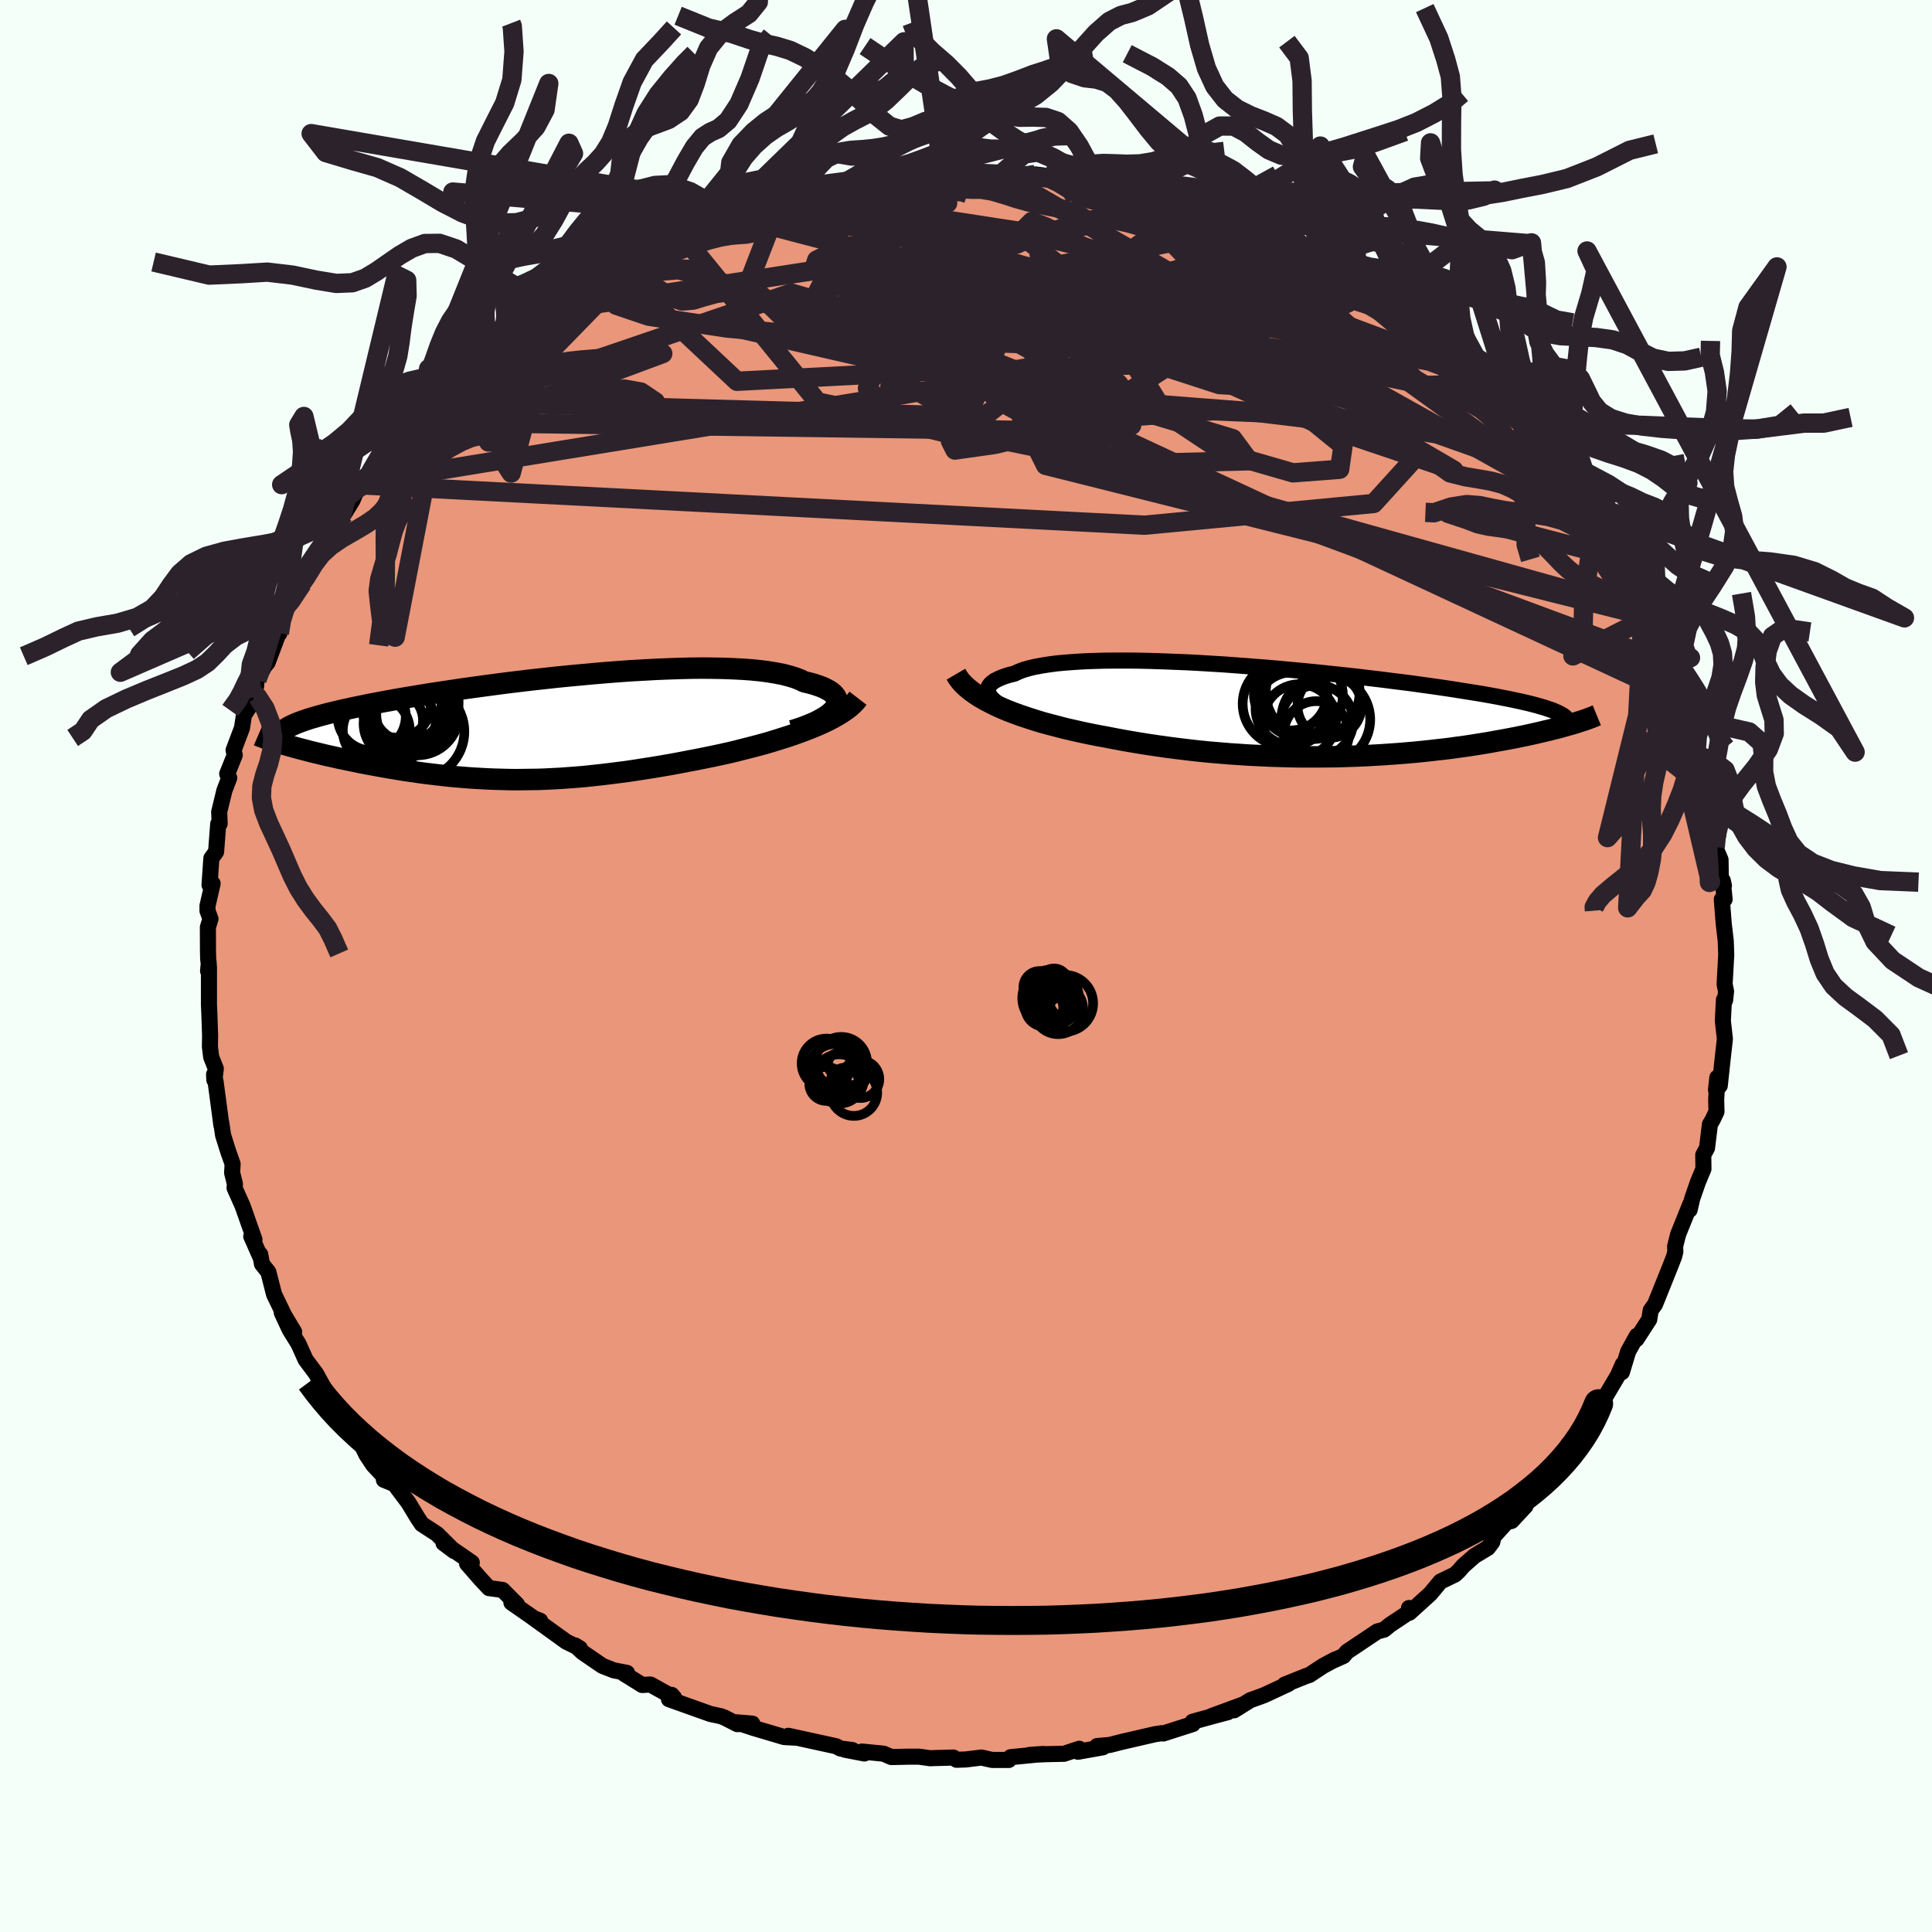 
  <svg viewBox="-100 -100 200 200" xmlns="http://www.w3.org/2000/svg" width="500" height="500" id="face-svg">
    <defs>
      <clipPath id="leftEyeClipPath">
        <polyline points="31.23,-2.04 31.38,-2.27 31.47,-2.5 31.51,-2.72 31.5,-2.93 31.43,-3.14 31.32,-3.34 31.15,-3.54 30.94,-3.73 30.67,-3.91 30.36,-4.08 30.01,-4.25 29.6,-4.4 29.16,-4.55 28.66,-4.69 28.13,-4.81 27.68,-5.03 27.16,-5.23 26.57,-5.41 25.92,-5.58 25.2,-5.72 24.43,-5.85 23.6,-5.96 22.71,-6.05 21.77,-6.12 20.78,-6.17 19.75,-6.21 18.67,-6.23 17.55,-6.24 16.4,-6.23 15.22,-6.2 14.01,-6.16 12.77,-6.11 11.52,-6.04 10.25,-5.97 8.97,-5.88 7.67,-5.78 6.37,-5.67 5.07,-5.55 3.78,-5.43 2.48,-5.3 1.2,-5.16 -0.08,-5.02 -1.34,-4.87 -2.58,-4.72 -3.8,-4.56 -5,-4.4 -6.17,-4.24 -7.32,-4.08 -8.44,-3.91 -9.53,-3.75 -10.58,-3.59 -11.61,-3.42 -12.59,-3.26 -13.55,-3.1 -14.46,-2.94 -15.34,-2.78 -16.18,-2.62 -16.98,-2.47 -17.74,-2.31 -18.47,-2.16 -19.16,-2.01 -19.81,-1.87 -20.43,-1.72 -21.01,-1.58 -21.56,-1.44 -22.08,-1.3 -22.56,-1.16 -23.01,-1.03 -23.43,-0.89 -23.82,-0.76 -24.17,-0.63 -24.5,-0.5 -24.79,-0.37 -25.05,-0.25 -25.29,-0.12 -25.49,0 -25.66,0.13 -25.81,0.25 -25.93,0.37 -25.46,1.73 -25.08,1.84 -24.69,1.95 -24.29,2.06 -23.87,2.17 -23.44,2.28 -22.99,2.4 -22.54,2.51 -22.07,2.62 -21.59,2.74 -21.1,2.85 -20.59,2.96 -20.08,3.08 -19.55,3.19 -19.02,3.3 -18.47,3.41 -17.91,3.53 -17.34,3.64 -16.75,3.75 -16.16,3.86 -15.55,3.97 -14.93,4.08 -14.3,4.18 -13.66,4.29 -13.02,4.39 -12.36,4.48 -11.7,4.58 -11.03,4.67 -10.35,4.75 -9.67,4.83 -8.97,4.91 -8.28,4.98 -7.57,5.04 -6.86,5.1 -6.15,5.15 -5.43,5.19 -4.7,5.23 -3.97,5.26 -3.23,5.28 -2.48,5.3 -1.73,5.31 -0.97,5.3 -0.21,5.29 0.57,5.28 1.35,5.25 2.13,5.21 2.93,5.17 3.73,5.11 4.55,5.05 5.37,4.98 6.2,4.89 7.04,4.8 7.89,4.7 8.75,4.59 9.63,4.48 10.51,4.35 11.4,4.21 12.3,4.07 13.21,3.92 14.14,3.76 15.07,3.59 16.01,3.41 16.95,3.23 17.91,3.04 18.87,2.84 19.62,2.68 20.38,2.51 21.13,2.33 21.87,2.14 22.62,1.95 23.35,1.76 24.08,1.56 24.79,1.35 25.5,1.13 26.19,0.91 26.87,0.69 27.53,0.45 28.18,0.21 28.8,-0.03 29.41,-0.28" />
      </clipPath>
      <clipPath id="rightEyeClipPath">
        <polyline points="-32.57,-1.08 -32.84,-1.33 -33.05,-1.57 -33.19,-1.8 -33.28,-2.02 -33.31,-2.24 -33.27,-2.45 -33.19,-2.65 -33.04,-2.85 -32.84,-3.03 -32.59,-3.21 -32.28,-3.37 -31.93,-3.53 -31.52,-3.68 -31.07,-3.82 -30.56,-3.94 -30.14,-4.14 -29.64,-4.33 -29.07,-4.5 -28.44,-4.65 -27.74,-4.78 -26.97,-4.9 -26.14,-5.01 -25.26,-5.09 -24.32,-5.16 -23.33,-5.22 -22.28,-5.26 -21.2,-5.29 -20.07,-5.3 -18.91,-5.3 -17.72,-5.29 -16.49,-5.26 -15.24,-5.22 -13.97,-5.17 -12.68,-5.12 -11.38,-5.05 -10.07,-4.97 -8.75,-4.89 -7.43,-4.79 -6.11,-4.69 -4.8,-4.59 -3.49,-4.48 -2.19,-4.36 -0.91,-4.24 0.35,-4.12 1.6,-3.99 2.83,-3.86 4.03,-3.73 5.2,-3.6 6.35,-3.46 7.46,-3.33 8.55,-3.19 9.6,-3.06 10.62,-2.93 11.61,-2.79 12.56,-2.66 13.47,-2.53 14.35,-2.4 15.19,-2.27 16,-2.14 16.77,-2.02 17.51,-1.9 18.22,-1.78 18.89,-1.66 19.53,-1.54 20.13,-1.42 20.71,-1.31 21.26,-1.19 21.78,-1.08 22.27,-0.97 22.74,-0.86 23.17,-0.75 23.58,-0.64 23.95,-0.53 24.31,-0.43 24.63,-0.32 24.93,-0.22 25.21,-0.12 25.46,-0.01 25.68,0.09 27.55,1.15 27.27,1.24 26.97,1.32 26.66,1.41 26.33,1.5 25.99,1.6 25.64,1.69 25.28,1.78 24.9,1.88 24.5,1.97 24.09,2.07 23.67,2.17 23.23,2.27 22.78,2.37 22.32,2.47 21.83,2.57 21.34,2.67 20.82,2.77 20.29,2.87 19.74,2.97 19.17,3.07 18.58,3.18 17.97,3.28 17.35,3.38 16.71,3.48 16.04,3.58 15.36,3.67 14.66,3.77 13.94,3.86 13.2,3.94 12.44,4.03 11.67,4.11 10.87,4.19 10.06,4.26 9.22,4.33 8.37,4.39 7.5,4.45 6.62,4.5 5.72,4.55 4.8,4.59 3.86,4.62 2.91,4.65 1.95,4.66 0.97,4.67 -0.02,4.67 -1.02,4.67 -2.04,4.65 -3.06,4.62 -4.1,4.59 -5.14,4.54 -6.2,4.49 -7.26,4.42 -8.32,4.35 -9.39,4.26 -10.46,4.17 -11.54,4.06 -12.61,3.94 -13.68,3.81 -14.76,3.67 -15.82,3.52 -16.89,3.36 -17.94,3.19 -18.99,3.01 -20.03,2.82 -21.06,2.62 -21.93,2.46 -22.79,2.29 -23.64,2.11 -24.48,1.92 -25.31,1.73 -26.12,1.52 -26.92,1.31 -27.7,1.1 -28.45,0.87 -29.19,0.63 -29.91,0.39 -30.6,0.14 -31.27,-0.12 -31.91,-0.39 -32.52,-0.67" />
      </clipPath>
      <filter id="fuzzy">
        <feTurbulence id="turbulence" baseFrequency="0.05" numOctaves="3" type="noise" result="noise" />
        <feDisplacementMap in="SourceGraphic" in2="noise" scale="2" />
      </filter>
      <linearGradient id="rainbowGradient" x1="0%" y1="0%" x2="100%" y2="0%">
        <stop offset="0%" style="stop-color: rgb(185, 55, 55); stop-opacity: 1" />
        <stop offset="50%" style="stop-color: rgb(255, 20, 147); stop-opacity: 1" />
        <stop offset="100%" style="stop-color: rgb(64, 224, 208); stop-opacity: 1" />
      </linearGradient>
    </defs>
    <rect x="-100" y="-100" width="100%" height="100%" fill="rgb(245, 255, 250)" />
    <polyline id="faceContour" points="78.53,1.88 78.55,1.98 78.68,2.62 78.58,3.55 78.46,3.5 78.35,5.68 78.56,7.55 78.3,9.87 78.03,12.39 77.64,12.82 77.78,11.55 77.66,13.85 77.69,15.08 77.27,15.96 77.01,16.39 76.71,18.84 76.32,19.56 76.34,21 75.77,22.37 75.18,24.07 74.91,25.24 75.01,24.58 73.72,27.78 73.41,29.02 73.43,29.58 73.3,30.09 72.83,31.29 71.33,35.02 70.88,35.65 70.73,36.59 69.41,38.63 69.45,38.28 68.54,39.92 67.9,42.05 67.99,41.23 67.49,42.38 65.85,45.15 65.34,45.66 65.62,45.43 63.51,48.12 63.11,49.18 62.34,49.55 62.14,50.11 61.34,51.86 60.77,52.46 59.69,53.23 57.92,55.64 57.92,55.9 56.48,57.45 55.95,57.59 54.62,59.06 54.48,59.63 54.02,60.24 52.64,61.07 51.47,62.1 51.02,62.62 50.63,62.99 49.12,63.72 48.06,64.99 45.9,66.95 45.86,66.46 46.21,66.66 43.88,68.21 43.28,68.7 42.58,68.89 39.44,70.99 39.07,71.43 38.13,71.85 38.21,71.79 36.96,72.46 35.54,73.4 35.24,73.49 32.99,74.39 33.39,74.31 30.85,75.49 29.42,76.01 27.75,77.05 28.65,76.46 25.39,77.66 27.12,77.24 25.58,77.65 23.46,78.23 23.48,78.47 20.42,79.45 20.25,79.42 19.54,79.53 16.12,80.32 14.86,80.64 13.57,80.75 14.17,80.88 11.59,81.34 11.72,81.03 10.15,81.55 8.32,81.59 6.56,81.67 7.99,81.57 4.62,81.9 4.43,82.19 2.7,82.19 1.6,81.94 -0.03,82.14 -0.98,82.17 -1.31,81.94 -3.73,82.01 -4.85,81.85 -5.94,81.85 -7.72,81.89 -8.54,81.54 -10.77,81.32 -10.52,81.52 -12.54,81.13 -11.77,81.16 -12.99,81.01 -13.45,80.77 -18.39,79.69 -17.7,79.88 -18.82,79.82 -22.05,78.86 -23.78,78.29 -22.12,78.43 -23.68,78.48 -25.01,77.8 -25.42,77.65 -26.46,77.43 -30.75,75.9 -30.48,75.45 -30.22,75.74 -32.67,74.38 -33.52,74.43 -35.42,73.25 -35.09,73.18 -36.47,72.91 -37.64,72.45 -39.7,71.04 -40.45,70.34 -39.97,70.64 -41.39,69.94 -44.76,67.51 -44.08,67.78 -44.47,67.7 -47.06,65.9 -46.47,66.11 -47.98,64.59 -49.38,64.4 -50.23,63.49 -51.65,61.86 -51.16,61.76 -54.09,59.74 -52.98,60.57 -54.76,58.8 -56.34,57.77 -56.78,57.11 -57.71,55.57 -59.16,53.64 -59.33,53.57 -60.26,53.19 -60.02,53.09 -61.36,51.66 -62.07,50.59 -62.72,49.25 -64.26,46.84 -64.48,46.94 -64.42,46.95 -64.94,46.6 -66.02,44.46 -66.13,44.29 -67.29,42.19 -68.36,40.76 -69.1,39.12 -70.03,37.61 -70.83,35.89 -69.55,37.88 -70.56,36.2 -71.63,33.99 -72.22,31.68 -72.88,30.85 -73.06,29.86 -73.05,30.12 -73.99,27.99 -73.66,28.32 -74.89,24.83 -75.72,22.97 -75.68,22.57 -75.97,21.41 -75.92,20.49 -76.38,19.19 -76.91,17.5 -77.09,16.25 -77.08,16.5 -77.67,12.06 -77.84,11.22 -77.81,11.8 -77.66,10.63 -78.14,9.42 -78.27,8.34 -78.25,7.23 -78.33,4.88 -78.37,4 -78.37,0.09 -78.46,0.52 -78.39,-0.24 -78.45,-0.73 -78.47,-1.57 -78.48,-4.02 -78.21,-4.88 -78.52,-5.71 -78.52,-6.23 -77.99,-8.54 -78.31,-8.39 -78.12,-11.15 -77.63,-11.82 -77.41,-14.71 -77.26,-14.74 -77.31,-15.95 -76.77,-18.17 -76.27,-19.47 -76.48,-19.89 -75.7,-21.83 -75.82,-22.34 -74.95,-24.64 -74.75,-25.96 -73.92,-27.25 -73.48,-29.02 -73.78,-27.8 -73.4,-29.63 -72.6,-31.06 -72.3,-31.41 -71.13,-34.53 -71.08,-34.44 -71.18,-35.46 -70,-37.56 -68.71,-39.58 -69.81,-38.11 -67.81,-40.85 -67.29,-42.65 -67.09,-43.14 -66.88,-42.54 -65.12,-45.81 -64.45,-46.68 -63.51,-48.21 -63.01,-49.39 -62.16,-49.81 -62.08,-50.09 -62.49,-49.8 -61.5,-51.05 -60.61,-52.52 -59,-54.08 -57.28,-56.32 -57.12,-56.58 -55.44,-58.46 -54.57,-59.16 -54.38,-59.18 -54.19,-59.47 -52.65,-61.07 -51.73,-61.5 -50.01,-63.57 -51.38,-62.34 -47.93,-65.3 -47.87,-65.21 -46.09,-66.47 -46.23,-66.1 -46.27,-66.33 -44.78,-67.54 -44.22,-67.84 -42.35,-68.91 -42.32,-69.16 -39.23,-71.15 -39.12,-71.04 -36.65,-72.67 -36.03,-72.77 -34.8,-73.61 -35.39,-73.35 -32.76,-74.52 -33.67,-74.22 -30.47,-75.5 -31.6,-75.38 -29.55,-75.81 -27.86,-76.7 -25,-77.72 -24.32,-78.15 -23.3,-78.24 -24.78,-77.8 -23.65,-78.08 -21.52,-79.13 -19.01,-79.77 -18.13,-79.95 -16.82,-80.41 -16.94,-80.2 -16,-80.45 -12.97,-80.81 -12.54,-80.95 -10.62,-81.47 -10.49,-81.28 -7.49,-81.68 -8.95,-81.53 -6.78,-81.63 -4.71,-82.02 -5.5,-81.82 -1.83,-81.96 -1.97,-82.18 1.06,-82.14 0.07,-82.11 0.29,-82.18 4.16,-81.97 3.58,-81.94 6.67,-81.68 7.98,-81.84 7.16,-81.94 11.46,-81.21 9.72,-81.43 13.31,-80.79 13.26,-80.86 13.5,-80.94 14.24,-80.56 17.42,-80.16 18.92,-79.69 19.75,-79.56 19.91,-79.42 22.09,-78.87 21.85,-79.09 24.12,-78 24.65,-77.73 26.85,-77.34 29.01,-76.58 28.7,-76.39 29.4,-75.97 32.39,-74.94 31.41,-75.14 33.36,-74.16 36.04,-73.1 35.3,-73.7 37.94,-72.14 38,-72.04 39.3,-70.98 39.98,-70.85 40.27,-70.85 40.78,-70.08 43.81,-68.59 44.91,-67.49 45.72,-67.04 45.93,-67.04 45.64,-67.04 47.1,-65.64 49.84,-63.73 49.82,-63.93 50.94,-62.81 51.77,-61.7 52.65,-60.62 54.55,-59.11 55.22,-58.55 54.48,-59.4 57.18,-56.45 57.87,-56.06 58.37,-55.13 58.63,-55.06 60.52,-52.56 60.58,-52.23 61.12,-51.32 61.45,-50.88 62.66,-49.54 63.87,-48.04 64.85,-46.73 64.99,-46.84 66.35,-44.39 66.8,-43.45 66.54,-44.39 67.54,-42.24 67.69,-41.98 69.64,-38.67 70.31,-37.16 70.51,-36.89 70.1,-36.74 70.74,-36.14 71.63,-34.41 72.29,-32.07 73.8,-29.21 73.04,-31.2 72.58,-31.44 74.11,-28.14 74.3,-27.56 75.21,-24.67 74.7,-25.83 75.43,-24.16 75.51,-21.8 75.75,-21.81 76.54,-18.41 76.53,-19.11 76.96,-16.59 77.21,-15.46 77.71,-13.22 77.56,-12.3 78.11,-11 78.14,-8.85 78.46,-8.32 78.34,-8.85 78.53,-6.9 78.24,-6.89 78.44,-4.38 78.65,-2.59 78.7,-1.16 78.53,1.88 78.55,1.98" fill="rgb(233, 150, 122)" stroke="black" stroke-width="1.667" stroke-linejoin="round" filter="url(#fuzzy)" />
    <g transform="translate(35.57 -26.32)">
      <polyline id="rightCountour" points="-32.57,-1.08 -32.84,-1.33 -33.05,-1.57 -33.19,-1.8 -33.28,-2.02 -33.31,-2.24 -33.27,-2.45 -33.19,-2.65 -33.04,-2.85 -32.84,-3.03 -32.59,-3.21 -32.28,-3.37 -31.93,-3.53 -31.52,-3.68 -31.07,-3.82 -30.56,-3.94 -30.14,-4.14 -29.64,-4.33 -29.07,-4.5 -28.44,-4.65 -27.74,-4.78 -26.97,-4.9 -26.14,-5.01 -25.26,-5.09 -24.32,-5.16 -23.33,-5.22 -22.28,-5.26 -21.2,-5.29 -20.07,-5.3 -18.91,-5.3 -17.72,-5.29 -16.49,-5.26 -15.24,-5.22 -13.97,-5.17 -12.68,-5.12 -11.38,-5.05 -10.07,-4.97 -8.75,-4.89 -7.43,-4.79 -6.11,-4.69 -4.8,-4.59 -3.49,-4.48 -2.19,-4.36 -0.91,-4.24 0.35,-4.12 1.6,-3.99 2.83,-3.86 4.03,-3.73 5.2,-3.6 6.35,-3.46 7.46,-3.33 8.55,-3.19 9.6,-3.06 10.62,-2.93 11.61,-2.79 12.56,-2.66 13.47,-2.53 14.35,-2.4 15.19,-2.27 16,-2.14 16.77,-2.02 17.51,-1.9 18.22,-1.78 18.89,-1.66 19.53,-1.54 20.13,-1.42 20.71,-1.31 21.26,-1.19 21.78,-1.08 22.27,-0.97 22.74,-0.86 23.17,-0.75 23.58,-0.64 23.95,-0.53 24.31,-0.43 24.63,-0.32 24.93,-0.22 25.21,-0.12 25.46,-0.01 25.68,0.09 27.55,1.15 27.27,1.24 26.97,1.32 26.66,1.41 26.33,1.5 25.99,1.6 25.64,1.69 25.28,1.78 24.9,1.88 24.5,1.97 24.09,2.07 23.67,2.17 23.23,2.27 22.78,2.37 22.32,2.47 21.83,2.57 21.34,2.67 20.82,2.77 20.29,2.87 19.74,2.97 19.17,3.07 18.58,3.18 17.97,3.28 17.35,3.38 16.71,3.48 16.04,3.58 15.36,3.67 14.66,3.77 13.94,3.86 13.2,3.94 12.44,4.03 11.67,4.11 10.87,4.19 10.06,4.26 9.22,4.33 8.37,4.39 7.5,4.45 6.62,4.5 5.72,4.55 4.8,4.59 3.86,4.62 2.91,4.65 1.95,4.66 0.97,4.67 -0.02,4.67 -1.02,4.67 -2.04,4.65 -3.06,4.62 -4.1,4.59 -5.14,4.54 -6.2,4.49 -7.26,4.42 -8.32,4.35 -9.39,4.26 -10.46,4.17 -11.54,4.06 -12.61,3.94 -13.68,3.81 -14.76,3.67 -15.82,3.52 -16.89,3.36 -17.94,3.19 -18.99,3.01 -20.03,2.82 -21.06,2.62 -21.93,2.46 -22.79,2.29 -23.64,2.11 -24.48,1.92 -25.31,1.73 -26.12,1.52 -26.92,1.31 -27.7,1.1 -28.45,0.87 -29.19,0.63 -29.91,0.39 -30.6,0.14 -31.27,-0.12 -31.91,-0.39 -32.52,-0.67" fill="white" stroke="white" stroke-width="0" stroke-linejoin="round" filter="url(#fuzzy)" />
    </g>
    <g transform="translate(-44.85 -24.6)">
      <polyline id="leftCountour" points="31.23,-2.04 31.38,-2.27 31.47,-2.5 31.51,-2.72 31.5,-2.93 31.43,-3.14 31.32,-3.34 31.15,-3.54 30.94,-3.73 30.67,-3.91 30.36,-4.08 30.01,-4.25 29.6,-4.4 29.16,-4.55 28.66,-4.69 28.13,-4.81 27.68,-5.03 27.16,-5.23 26.57,-5.41 25.92,-5.58 25.2,-5.72 24.43,-5.85 23.6,-5.96 22.71,-6.05 21.77,-6.12 20.78,-6.17 19.75,-6.21 18.67,-6.23 17.55,-6.24 16.4,-6.23 15.22,-6.2 14.01,-6.16 12.77,-6.11 11.52,-6.04 10.25,-5.97 8.97,-5.88 7.67,-5.78 6.37,-5.67 5.07,-5.55 3.78,-5.43 2.48,-5.3 1.2,-5.16 -0.08,-5.02 -1.34,-4.87 -2.58,-4.72 -3.8,-4.56 -5,-4.4 -6.17,-4.24 -7.32,-4.08 -8.44,-3.91 -9.53,-3.75 -10.58,-3.59 -11.61,-3.42 -12.59,-3.26 -13.55,-3.1 -14.46,-2.94 -15.34,-2.78 -16.18,-2.62 -16.98,-2.47 -17.74,-2.31 -18.47,-2.16 -19.16,-2.01 -19.81,-1.87 -20.43,-1.72 -21.01,-1.58 -21.56,-1.44 -22.08,-1.3 -22.56,-1.16 -23.01,-1.03 -23.43,-0.89 -23.82,-0.76 -24.17,-0.63 -24.5,-0.5 -24.79,-0.37 -25.05,-0.25 -25.29,-0.12 -25.49,0 -25.66,0.13 -25.81,0.25 -25.93,0.37 -25.46,1.73 -25.08,1.84 -24.69,1.95 -24.29,2.06 -23.87,2.17 -23.44,2.28 -22.99,2.4 -22.54,2.51 -22.07,2.62 -21.59,2.74 -21.1,2.85 -20.59,2.96 -20.08,3.08 -19.55,3.19 -19.02,3.3 -18.47,3.41 -17.91,3.53 -17.34,3.64 -16.75,3.75 -16.16,3.86 -15.55,3.97 -14.93,4.08 -14.3,4.18 -13.66,4.29 -13.02,4.39 -12.36,4.48 -11.7,4.58 -11.03,4.67 -10.35,4.75 -9.67,4.83 -8.97,4.91 -8.28,4.98 -7.57,5.04 -6.86,5.1 -6.15,5.15 -5.43,5.19 -4.7,5.23 -3.97,5.26 -3.23,5.28 -2.48,5.3 -1.73,5.31 -0.97,5.3 -0.21,5.29 0.57,5.28 1.35,5.25 2.13,5.21 2.93,5.17 3.73,5.11 4.55,5.05 5.37,4.98 6.2,4.89 7.04,4.8 7.89,4.7 8.75,4.59 9.63,4.48 10.51,4.35 11.4,4.21 12.3,4.07 13.21,3.92 14.14,3.76 15.07,3.59 16.01,3.41 16.95,3.23 17.91,3.04 18.87,2.84 19.62,2.68 20.38,2.51 21.13,2.33 21.87,2.14 22.62,1.95 23.35,1.76 24.08,1.56 24.79,1.35 25.5,1.13 26.19,0.91 26.87,0.69 27.53,0.45 28.18,0.21 28.8,-0.03 29.41,-0.28" fill="white" stroke="white" stroke-width="0" stroke-linejoin="round" filter="url(#fuzzy)" />
    </g>
    <g transform="translate(35.57 -26.32)">
      <polyline id="rightUpper" points="-26.39,1.61 -27.3,1.33 -28.14,1.05 -28.92,0.78 -29.63,0.5 -30.28,0.23 -30.87,-0.04 -31.39,-0.31 -31.85,-0.57 -32.24,-0.83 -32.57,-1.08 -32.84,-1.33 -33.05,-1.57 -33.19,-1.8 -33.28,-2.02 -33.31,-2.24 -33.27,-2.45 -33.19,-2.65 -33.04,-2.85 -32.84,-3.03 -32.59,-3.21 -32.28,-3.37 -31.93,-3.53 -31.52,-3.68 -31.07,-3.82 -30.56,-3.94 -30.14,-4.14 -29.64,-4.33 -29.07,-4.5 -28.44,-4.65 -27.74,-4.78 -26.97,-4.9 -26.14,-5.01 -25.26,-5.09 -24.32,-5.16 -23.33,-5.22 -22.28,-5.26 -21.2,-5.29 -20.07,-5.3 -18.91,-5.3 -17.72,-5.29 -16.49,-5.26 -15.24,-5.22 -13.97,-5.17 -12.68,-5.12 -11.38,-5.05 -10.07,-4.97 -8.75,-4.89 -7.43,-4.79 -6.11,-4.69 -4.8,-4.59 -3.49,-4.48 -2.19,-4.36 -0.91,-4.24 0.35,-4.12 1.6,-3.99 2.83,-3.86 4.03,-3.73 5.2,-3.6 6.35,-3.46 7.46,-3.33 8.55,-3.19 9.6,-3.06 10.62,-2.93 11.61,-2.79 12.56,-2.66 13.47,-2.53 14.35,-2.4 15.19,-2.27 16,-2.14 16.77,-2.02 17.51,-1.9 18.22,-1.78 18.89,-1.66 19.53,-1.54 20.13,-1.42 20.71,-1.31 21.26,-1.19 21.78,-1.08 22.27,-0.97 22.74,-0.86 23.17,-0.75 23.58,-0.64 23.95,-0.53 24.31,-0.43 24.63,-0.32 24.93,-0.22 25.21,-0.12 25.46,-0.01 25.68,0.09 25.89,0.19 26.07,0.29 26.23,0.39 26.37,0.49 26.48,0.59 26.58,0.68 26.66,0.78 26.72,0.88 26.76,0.98 26.78,1.08" fill="none" stroke="black" stroke-width="1.667" stroke-linejoin="round" filter="url(#fuzzy)" />
      <polyline id="rightLower" points="-36.61,-3.89 -36.4,-3.53 -36.14,-3.18 -35.83,-2.84 -35.48,-2.51 -35.08,-2.18 -34.64,-1.86 -34.16,-1.55 -33.65,-1.25 -33.1,-0.96 -32.52,-0.67 -31.91,-0.39 -31.27,-0.12 -30.6,0.14 -29.91,0.39 -29.19,0.63 -28.45,0.87 -27.7,1.1 -26.92,1.31 -26.12,1.52 -25.31,1.73 -24.48,1.92 -23.64,2.11 -22.79,2.29 -21.93,2.46 -21.06,2.62 -20.03,2.82 -18.99,3.01 -17.94,3.19 -16.89,3.36 -15.82,3.52 -14.76,3.67 -13.68,3.81 -12.61,3.94 -11.54,4.06 -10.46,4.17 -9.39,4.26 -8.32,4.35 -7.26,4.42 -6.2,4.49 -5.14,4.54 -4.1,4.59 -3.06,4.62 -2.04,4.65 -1.02,4.67 -0.02,4.67 0.97,4.67 1.95,4.66 2.91,4.65 3.86,4.62 4.8,4.59 5.72,4.55 6.62,4.5 7.5,4.45 8.37,4.39 9.22,4.33 10.06,4.26 10.87,4.19 11.67,4.11 12.44,4.03 13.2,3.94 13.94,3.86 14.66,3.77 15.36,3.67 16.04,3.58 16.71,3.48 17.35,3.38 17.97,3.28 18.58,3.18 19.17,3.07 19.74,2.97 20.29,2.87 20.82,2.77 21.34,2.67 21.83,2.57 22.32,2.47 22.78,2.37 23.23,2.27 23.67,2.17 24.09,2.07 24.5,1.97 24.9,1.88 25.28,1.78 25.64,1.69 25.99,1.6 26.33,1.5 26.66,1.41 26.97,1.32 27.27,1.24 27.55,1.15 27.82,1.06 28.08,0.98 28.33,0.9 28.57,0.82 28.79,0.74 29,0.66 29.2,0.59 29.39,0.51 29.56,0.44 29.73,0.37" fill="none" stroke="black" stroke-width="2.222" stroke-linejoin="round" filter="url(#fuzzy)" />
      <circle r="4.42" cx="-2.51" cy="-0.823" stroke="black" fill="none" stroke-width="1.0" filter="url(#fuzzy)" clip-path="url(#rightEyeClipPath)" /><circle r="3.726" cx="0.78" cy="0.962" stroke="black" fill="none" stroke-width="1.0" filter="url(#fuzzy)" clip-path="url(#rightEyeClipPath)" /><circle r="4.602" cx="1.67" cy="0.812" stroke="black" fill="none" stroke-width="1.0" filter="url(#fuzzy)" clip-path="url(#rightEyeClipPath)" /><circle r="3.788" cx="-1.805" cy="-0.303" stroke="black" fill="none" stroke-width="1.0" filter="url(#fuzzy)" clip-path="url(#rightEyeClipPath)" /><circle r="3.774" cx="-1.045" cy="0.922" stroke="black" fill="none" stroke-width="1.0" filter="url(#fuzzy)" clip-path="url(#rightEyeClipPath)" /><circle r="3.31" cx="2.055" cy="-0.608" stroke="black" fill="none" stroke-width="1.0" filter="url(#fuzzy)" clip-path="url(#rightEyeClipPath)" /><circle r="4.854" cx="0.32" cy="-2.028" stroke="black" fill="none" stroke-width="1.0" filter="url(#fuzzy)" clip-path="url(#rightEyeClipPath)" /><circle r="3.372" cx="0.7" cy="2.272" stroke="black" fill="none" stroke-width="1.0" filter="url(#fuzzy)" clip-path="url(#rightEyeClipPath)" /><circle r="3.788" cx="-1.98" cy="-1.848" stroke="black" fill="none" stroke-width="1.0" filter="url(#fuzzy)" clip-path="url(#rightEyeClipPath)" /><circle r="4.352" cx="-0.91" cy="-1.683" stroke="black" fill="none" stroke-width="1.0" filter="url(#fuzzy)" clip-path="url(#rightEyeClipPath)" />
      </g>
    <g transform="translate(-44.85 -24.6)">
      <polyline id="leftUpper" points="26.87,0.24 27.54,0.03 28.16,-0.19 28.73,-0.42 29.25,-0.64 29.71,-0.88 30.12,-1.11 30.48,-1.34 30.79,-1.58 31.04,-1.81 31.23,-2.04 31.38,-2.27 31.47,-2.5 31.51,-2.72 31.5,-2.93 31.43,-3.14 31.32,-3.34 31.15,-3.54 30.94,-3.73 30.67,-3.91 30.36,-4.08 30.01,-4.25 29.6,-4.4 29.16,-4.55 28.66,-4.69 28.13,-4.81 27.68,-5.03 27.16,-5.23 26.57,-5.41 25.92,-5.58 25.2,-5.72 24.43,-5.85 23.6,-5.96 22.71,-6.05 21.77,-6.12 20.78,-6.17 19.75,-6.21 18.67,-6.23 17.55,-6.24 16.4,-6.23 15.22,-6.2 14.01,-6.16 12.77,-6.11 11.52,-6.04 10.25,-5.97 8.97,-5.88 7.67,-5.78 6.37,-5.67 5.07,-5.55 3.78,-5.43 2.48,-5.3 1.2,-5.16 -0.08,-5.02 -1.34,-4.87 -2.58,-4.72 -3.8,-4.56 -5,-4.4 -6.17,-4.24 -7.32,-4.08 -8.44,-3.91 -9.53,-3.75 -10.58,-3.59 -11.61,-3.42 -12.59,-3.26 -13.55,-3.1 -14.46,-2.94 -15.34,-2.78 -16.18,-2.62 -16.98,-2.47 -17.74,-2.31 -18.47,-2.16 -19.16,-2.01 -19.81,-1.87 -20.43,-1.72 -21.01,-1.58 -21.56,-1.44 -22.08,-1.3 -22.56,-1.16 -23.01,-1.03 -23.43,-0.89 -23.82,-0.76 -24.17,-0.63 -24.5,-0.5 -24.79,-0.37 -25.05,-0.25 -25.29,-0.12 -25.49,0 -25.66,0.13 -25.81,0.25 -25.93,0.37 -26.02,0.49 -26.08,0.61 -26.12,0.73 -26.14,0.85 -26.13,0.97 -26.09,1.09 -26.04,1.21 -25.96,1.33 -25.86,1.45 -25.73,1.56" fill="none" stroke="black" stroke-width="2.222" stroke-linejoin="round" filter="url(#fuzzy)" />
      <polyline id="leftLower" points="33.67,-3.12 33.43,-2.81 33.14,-2.51 32.81,-2.21 32.43,-1.92 32.01,-1.63 31.55,-1.35 31.06,-1.07 30.54,-0.8 29.99,-0.54 29.41,-0.28 28.8,-0.03 28.18,0.21 27.53,0.45 26.87,0.69 26.19,0.91 25.5,1.13 24.79,1.35 24.08,1.56 23.35,1.76 22.62,1.95 21.87,2.14 21.13,2.33 20.38,2.51 19.62,2.68 18.87,2.84 17.91,3.04 16.95,3.23 16.01,3.41 15.07,3.59 14.14,3.76 13.21,3.92 12.3,4.07 11.4,4.21 10.51,4.35 9.63,4.48 8.75,4.59 7.89,4.7 7.04,4.8 6.2,4.89 5.37,4.98 4.55,5.05 3.73,5.11 2.93,5.17 2.13,5.21 1.35,5.25 0.57,5.28 -0.21,5.29 -0.97,5.3 -1.73,5.31 -2.48,5.3 -3.23,5.28 -3.97,5.26 -4.7,5.23 -5.43,5.19 -6.15,5.15 -6.86,5.1 -7.57,5.04 -8.28,4.98 -8.97,4.91 -9.67,4.83 -10.35,4.75 -11.03,4.67 -11.7,4.58 -12.36,4.48 -13.02,4.39 -13.66,4.29 -14.3,4.18 -14.93,4.08 -15.55,3.97 -16.16,3.86 -16.75,3.75 -17.34,3.64 -17.91,3.53 -18.47,3.41 -19.02,3.3 -19.55,3.19 -20.08,3.08 -20.59,2.96 -21.1,2.85 -21.59,2.74 -22.07,2.62 -22.54,2.51 -22.99,2.4 -23.44,2.28 -23.87,2.17 -24.29,2.06 -24.69,1.95 -25.08,1.84 -25.46,1.73 -25.82,1.63 -26.17,1.52 -26.5,1.42 -26.82,1.32 -27.12,1.21 -27.41,1.12 -27.69,1.02 -27.95,0.92 -28.2,0.83 -28.43,0.73" fill="none" stroke="black" stroke-width="2.222" stroke-linejoin="round" filter="url(#fuzzy)" />
      <circle r="3.466" cx="-16.199" cy="0.204" stroke="black" fill="none" stroke-width="1.0" filter="url(#fuzzy)" clip-path="url(#leftEyeClipPath)" /><circle r="4.59" cx="-13.079" cy="-2.351" stroke="black" fill="none" stroke-width="1.0" filter="url(#fuzzy)" clip-path="url(#leftEyeClipPath)" /><circle r="3.726" cx="-13.784" cy="-0.486" stroke="black" fill="none" stroke-width="1.0" filter="url(#fuzzy)" clip-path="url(#leftEyeClipPath)" /><circle r="4.276" cx="-11.924" cy="-1.491" stroke="black" fill="none" stroke-width="1.0" filter="url(#fuzzy)" clip-path="url(#leftEyeClipPath)" /><circle r="3.436" cx="-13.994" cy="-2.461" stroke="black" fill="none" stroke-width="1.0" filter="url(#fuzzy)" clip-path="url(#leftEyeClipPath)" /><circle r="3.544" cx="-12.979" cy="-2.141" stroke="black" fill="none" stroke-width="1.0" filter="url(#fuzzy)" clip-path="url(#leftEyeClipPath)" /><circle r="3.526" cx="-16.669" cy="-1.231" stroke="black" fill="none" stroke-width="1.0" filter="url(#fuzzy)" clip-path="url(#leftEyeClipPath)" /><circle r="4.9" cx="-11.984" cy="0.334" stroke="black" fill="none" stroke-width="1.0" filter="url(#fuzzy)" clip-path="url(#leftEyeClipPath)" /><circle r="4.654" cx="-12.329" cy="-2.701" stroke="black" fill="none" stroke-width="1.0" filter="url(#fuzzy)" clip-path="url(#leftEyeClipPath)" /><circle r="3.046" cx="-14.404" cy="-0.801" stroke="black" fill="none" stroke-width="1.0" filter="url(#fuzzy)" clip-path="url(#leftEyeClipPath)" />
    </g>
    <g id="hairs">
      <polyline points="-44.78,-67.54 -6.38,-73.43 -3.44,-75.35 -4.75,-73.26 -4.22,-69.91 -4.12,-67.21 -5.57,-65.27 -7.02,-63.77 -7,-63.14 -5.87,-64.32 -4.85,-67.64 -4.32,-72.07 -3.49,-75.67 -1.66,-76.51 1.08,-73.35 4.01,-65.96 0.18,-56.91 -55.44,-58.46" fill="none" stroke="rgb(44, 34, 43)" stroke-width="2" stroke-linejoin="round" filter="url(#fuzzy)" /><polyline points="-27.86,-76.7 -36.54,-69.67 -36.22,-68.41 -32.86,-67.27 -24.72,-66.04 -13.82,-65.05 -3.2,-64.76 5.69,-65.25 12.9,-66.12 18.67,-66.71 22.5,-66.57 23.16,-65.74 19.41,-64.75 11.06,-64.25 -0.22,-64.62 -10.89,-65.73 -16.66,-67.07 -14.67,-68 -5.99,-67.78 2.5,-65.6 -0.97,-61.71 -23.71,-60.53 -36.65,-72.67" fill="none" stroke="rgb(44, 34, 43)" stroke-width="2" stroke-linejoin="round" filter="url(#fuzzy)" /><polyline points="60.58,-52.23 28.01,-62.12 19.2,-64.61 11.55,-68.97 7.67,-72.88 7.41,-75.07 7.57,-75.77 6.02,-75.6 3.24,-74.91 1.46,-73.71 2.8,-71.86 8.1,-69.22 16.56,-65.79 26.2,-61.78 34.45,-57.58 39.03,-53.86 38.68,-51.42 33.85,-51.05 26.79,-53.09 20.6,-57.21 17.42,-62.31 16.25,-67.05 11.62,-70.88 -3.4,-75.18 -16.94,-80.2" fill="none" stroke="rgb(44, 34, 43)" stroke-width="2" stroke-linejoin="round" filter="url(#fuzzy)" /><polyline points="64.99,-46.84 38.24,-61.8 20.4,-64.49 4.85,-65.15 -1.42,-63.89 1.18,-61.59 7.42,-59.75 12.63,-59.34 14.6,-60.47 13.07,-62.71 9.07,-65.21 4.65,-66.95 2.38,-67.03 4.3,-65.1 10.34,-61.72 17.43,-58.36 20.16,-56.88 13.92,-58.44 -0.13,-61.98 -11.3,-63.33 0.46,-56.2 70.1,-36.74" fill="none" stroke="rgb(44, 34, 43)" stroke-width="2" stroke-linejoin="round" filter="url(#fuzzy)" /><polyline points="-24.78,-77.8 17.63,-66.7 17.62,-69.55 9.19,-71.89 4.7,-71.17 7.84,-67.72 16.62,-63.3 26.22,-60.19 32.28,-59.85 33.03,-62.1 29.34,-65.65 23.35,-69.2 17.04,-72.19 11.74,-74.67 8.29,-76.5 6.81,-77.07 5.49,-75.74 -0.19,-73.18 -13.35,-72.74 -12.97,-80.81" fill="none" stroke="rgb(44, 34, 43)" stroke-width="2" stroke-linejoin="round" filter="url(#fuzzy)" /><polyline points="28.7,-76.39 -6.02,-69.45 -10.2,-59.81 -8.03,-57.58 -7.8,-61.15 -7.91,-66.05 -7.31,-69.32 -6.95,-70.11 -7.26,-68.85 -6.85,-66.33 -3.67,-63.13 2.94,-59.65 11.39,-56.26 18.75,-53.31 22.49,-51.18 21.25,-50.47 14.63,-52.42 3.99,-58.18 -6.67,-66.36 -18.08,-69.66 -57.28,-56.32" fill="none" stroke="rgb(44, 34, 43)" stroke-width="2" stroke-linejoin="round" filter="url(#fuzzy)" /><polyline points="-19.01,-79.77 -24.27,-66.16 -1.03,-60.83 13.76,-57.98 16,-58.11 13.26,-60.07 11.37,-62.01 11.75,-62.78 13.58,-62.08 15.79,-60.28 17.41,-58.02 17.15,-55.97 13.8,-54.62 7.43,-54.19 0.33,-54.59 -3.91,-55.62 -3.17,-57.26 0.52,-59.79 1.56,-63.66 -3.9,-68.75 -11.15,-74.15 -8.75,-78.99 0.07,-82.11" fill="none" stroke="rgb(44, 34, 43)" stroke-width="2" stroke-linejoin="round" filter="url(#fuzzy)" /><polyline points="70.74,-36.14 8.24,-51.83 2.6,-63.15 4.52,-68.43 8.08,-70.52 13.94,-71.2 20.85,-70.58 26.43,-68.41 29.15,-65.25 29.66,-62.23 31.03,-59.9 36.57,-57.54 45.63,-54.17 50.49,-51.33 36.8,-55.95 -16.94,-80.2" fill="none" stroke="rgb(44, 34, 43)" stroke-width="2" stroke-linejoin="round" filter="url(#fuzzy)" /><polyline points="-29.55,-75.81 -15.35,-58.38 15.66,-51.96 29.3,-52.3 27.61,-54.59 18.29,-57.39 7.38,-60.76 -1.82,-64.47 -8.25,-67.81 -12.25,-70.18 -14.59,-71.51 -15.71,-72.28 -15.45,-73.08 -13.16,-74.2 -8.29,-75.39 -1.18,-76.05 5.96,-75.46 9.25,-72.85 6.87,-66.84 10.79,-54.26 73.04,-31.2" fill="none" stroke="rgb(44, 34, 43)" stroke-width="2" stroke-linejoin="round" filter="url(#fuzzy)" /><polyline points="51.77,-61.7 25.88,-71.36 17.14,-68.75 10.93,-64.32 5.42,-61.47 2.18,-60.35 1.2,-60.52 2.31,-61.28 6.12,-61.88 12.91,-62.07 21.18,-62.36 27.83,-63.56 29.84,-66.08 25.94,-69.6 17.11,-73.2 5.81,-76.01 -4.96,-77.67 -12.13,-78.43 -11.75,-79.04 7.16,-81.94" fill="none" stroke="rgb(44, 34, 43)" stroke-width="2" stroke-linejoin="round" filter="url(#fuzzy)" /><polyline points="58.37,-55.13 54.06,-53.36 35.59,-60.84 21.63,-67.79 16.24,-71.48 15.73,-72.22 15.74,-71.46 13.96,-70.5 10.41,-69.93 6.62,-69.71 4.36,-69.68 4.48,-69.81 6.39,-70.2 8.61,-70.85 10.1,-71.51 11.31,-71.67 14.03,-70.74 20.03,-68.31 29.21,-64.51 38.88,-60.2 44.78,-56.82 42.9,-55.77 29.54,-57.38 -2.27,-59.85 -62.08,-50.09" fill="none" stroke="rgb(44, 34, 43)" stroke-width="2" stroke-linejoin="round" filter="url(#fuzzy)" /><polyline points="45.93,-67.04 43.98,-63.85 24.77,-68.79 5.94,-71.99 -3.8,-72.65 -3.63,-71.76 3.05,-70.06 12.46,-67.96 21.95,-65.85 29.82,-64.23 34.9,-63.52 36.71,-63.82 35.68,-64.79 33.01,-65.8 29.92,-66.33 26.81,-66.32 22.98,-66.19 17.16,-66.54 8.63,-67.65 -1.69,-69.26 -10.59,-70.72 -12.65,-71.59 -2.04,-71.99 21.67,-71.9 39.98,-70.85" fill="none" stroke="rgb(44, 34, 43)" stroke-width="2" stroke-linejoin="round" filter="url(#fuzzy)" /><polyline points="74.3,-27.56 13.15,-56 6.55,-64.79 8.68,-64.38 6.88,-60.8 1.99,-56.97 -1.61,-54.34 -1.14,-53.41 2.96,-53.99 8.9,-55.4 16.15,-56.79 25.56,-57.48 37.14,-56.99 48.75,-55.08 57.63,-51.94 63.35,-47.44 69.64,-38.67" fill="none" stroke="rgb(44, 34, 43)" stroke-width="2" stroke-linejoin="round" filter="url(#fuzzy)" /><polyline points="64.85,-46.73 38.16,-66.03 25.91,-69.81 12.37,-69.47 -1.49,-68.95 -10.46,-68.83 -12.36,-68.86 -8.64,-68.62 -2.42,-67.82 3.56,-66.51 8.22,-65.06 12.14,-63.91 16.4,-63.39 20.91,-63.71 24.03,-64.87 24.06,-66.43 21.57,-67.34 19.85,-66.13 20.41,-61.77 10.57,-55.38 -57.28,-56.32" fill="none" stroke="rgb(44, 34, 43)" stroke-width="2" stroke-linejoin="round" filter="url(#fuzzy)" /><polyline points="44.91,-67.49 32.35,-71.26 38.6,-67.17 42.43,-63.8 39.12,-62.58 29.77,-62.95 17.62,-64.11 5.93,-65.57 -3.12,-67.2 -8.36,-68.92 -9.34,-70.46 -6.07,-71.32 0.99,-70.92 10.77,-69.06 21.59,-66.15 31.37,-63.12 38.37,-60.86 42.15,-59.47 43.81,-58.14 45.07,-55.81 46.05,-52.12 42.2,-47.88 18.48,-45.63 -62.49,-49.8" fill="none" stroke="rgb(44, 34, 43)" stroke-width="2" stroke-linejoin="round" filter="url(#fuzzy)" /><polyline points="87.36,-34.58 84.7,-34.97 83.49,-34.14 82.94,-32.61 82.72,-30.93 82.68,-29.38 82.85,-28.01 83.24,-26.75 83.64,-25.48 83.67,-24.07 83.06,-22.44 81.82,-20.65 80.32,-18.79 78.98,-16.95 78.07,-15.17 77.68,-13.54 77.56,-12.3" fill="none" stroke="rgb(44, 34, 43)" stroke-width="2" stroke-linejoin="round" filter="url(#fuzzy)" /><polyline points="-29.8,-98.37 -26.66,-97.1 -24.27,-96.54 -22.42,-95.92 -20.95,-95.5 -19.61,-95.21 -18.2,-94.78 -16.66,-94.04 -15.05,-93.02 -13.45,-91.84 -11.93,-90.56 -10.51,-89.23 -9.18,-87.94 -7.92,-86.94 -6.69,-86.56 -5.46,-86.9 -4.18,-87.44 -2.75,-86.97 -1.11,-84.56 1.06,-82.14" fill="none" stroke="rgb(44, 34, 43)" stroke-width="2" stroke-linejoin="round" filter="url(#fuzzy)" /><polyline points="1.06,-82.14 -1.03,-82.04 -2.51,-81.46 -3.77,-80.2 -4.86,-78.47 -5.84,-76.77 -6.78,-75.56 -7.74,-74.99 -8.73,-74.86 -9.76,-74.85 -10.81,-74.68 -11.87,-74.21 -12.88,-73.45 -13.8,-72.45 -14.59,-71.26 -15.27,-69.95 -15.95,-68.54 -16.79,-67.06 -17.96,-65.56 -19.56,-64.56 -1.83,-81.96 -1.23,-81 -0.33,-80.46 0.55,-80.41 1.56,-80.41 2.71,-80.22 3.97,-79.85 5.24,-79.44 6.49,-79.09 7.69,-78.83 8.84,-78.6 9.94,-78.37 10.96,-78.05 11.92,-77.6 12.83,-76.94 13.74,-76.07 14.72,-75.03 15.76,-73.89 16.76,-72.74 17.6,-71.62 18.36,-70.63 19.67,-70.23" fill="none" stroke="rgb(44, 34, 43)" stroke-width="2" stroke-linejoin="round" filter="url(#fuzzy)" /><polyline points="22.09,-78.87 20.61,-79.26 19.56,-79.54 18.41,-79.81 17.11,-80.09 15.81,-80.36 14.6,-80.6 13.49,-80.8 12.43,-80.99 11.37,-81.17 10.27,-81.34 9.11,-81.49 7.91,-81.63 6.65,-81.75 5.36,-81.85 4.05,-81.93 2.78,-82 1.59,-82.05 0.49,-82.08 -0.57,-82.08 -1.69,-82.05 -2.97,-81.99 -4.26,-81.95 -4.71,-82.02" fill="none" stroke="rgb(44, 34, 43)" stroke-width="2" stroke-linejoin="round" filter="url(#fuzzy)" /><polyline points="-4.71,-82.02 -6.48,-81.78 -7.71,-81.67 -8.72,-81.6 -9.76,-81.51 -10.89,-81.4 -12.1,-81.26 -13.34,-81.1 -14.58,-80.94 -15.78,-80.79 -16.95,-80.63 -18.13,-80.45 -19.34,-80.21 -20.58,-79.92 -21.78,-79.61 -22.87,-79.31 -23.81,-79.06 -24.65,-78.87 -25.57,-78.67 -26.77,-78.35 -28.35,-77.88 -30.23,-77.3 -32.19,-76.79 -6.78,-81.63 -5.47,-82.09 -4.34,-82.35 -3.1,-82.89 -1.87,-83.68 -0.75,-84.38 0.28,-84.73 1.34,-84.72 2.51,-84.57 3.82,-84.55 5.22,-84.79 6.62,-85.24 7.95,-85.68 9.22,-85.92 10.34,-85.95 10.29,-86.23 -7.49,-81.68 -7.82,-82.56 -6.93,-82.75 -5.74,-83.09 -4.48,-83.55 -3.22,-84.03 -1.98,-84.57 -0.79,-85.23 0.39,-86.03 1.61,-86.91 2.9,-87.76 4.28,-88.51 5.73,-89.25 7.24,-90.16 8.78,-91.41 10.35,-93.05 11.93,-94.88 13.44,-96.56 14.82,-97.78 16.03,-98.4 17.21,-98.71 18.85,-99.4 22.07,-101.57" fill="none" stroke="rgb(44, 34, 43)" stroke-width="2" stroke-linejoin="round" filter="url(#fuzzy)" /><polyline points="77.71,-13.22 77.55,-15.09 77.3,-16.65 77.2,-18.09 77.32,-19.53 77.58,-21.01 77.86,-22.49 78.1,-23.94 78.37,-25.36 78.76,-26.82 79.3,-28.38 79.91,-30.01 80.46,-31.58 80.8,-32.88 80.87,-33.81 80.78,-34.65 80.69,-36.15 80.28,-38.56" fill="none" stroke="rgb(44, 34, 43)" stroke-width="2" stroke-linejoin="round" filter="url(#fuzzy)" /><polyline points="-12.97,-80.81 -12.22,-81.28 -11.2,-81.86 -10.17,-82.6 -9.18,-83.38 -8.19,-84.12 -7.14,-84.78 -6.01,-85.35 -4.8,-85.91 -3.55,-86.57 -2.31,-87.36 -1.11,-88.23 0.07,-89.04 1.27,-89.69 2.55,-90.16 3.97,-90.59 5.49,-91.2 7.05,-92.01 8.56,-92.81 10,-93.33 11.27,-93.68 11.2,-93.89" fill="none" stroke="rgb(44, 34, 43)" stroke-width="2" stroke-linejoin="round" filter="url(#fuzzy)" /><polyline points="-16.82,-80.41 -17.12,-83.72 -16.19,-84.87 -14.72,-84.62 -13.2,-84.08 -11.82,-83.84 -10.6,-83.97 -9.48,-84.29 -8.39,-84.67 -7.27,-85.1 -6.1,-85.71 -4.89,-86.57 -3.65,-87.64 -2.42,-88.74 -1.21,-89.65 -0.02,-90.24 1.19,-90.56 2.48,-90.8 3.89,-91.16 5.41,-91.7 6.97,-92.3 8.47,-92.78 10.12,-93.16 13.22,-93.68" fill="none" stroke="rgb(44, 34, 43)" stroke-width="2" stroke-linejoin="round" filter="url(#fuzzy)" /><polyline points="8.11,-92.79 8.04,-92.12 6.86,-91.58 5.32,-90.87 3.78,-90.02 2.37,-89.15 1.11,-88.37 -0.06,-87.73 -1.24,-87.19 -2.45,-86.71 -3.7,-86.24 -4.94,-85.8 -6.16,-85.4 -7.33,-85.07 -8.45,-84.81 -9.57,-84.63 -10.7,-84.52 -11.9,-84.44 -13.17,-84.23 -14.46,-83.61 -15.65,-82.37 -16.53,-80.88 -16.82,-80.41 -18.13,-79.95 -17.21,-80.06 -16.38,-80.13 -15.28,-80.14 -13.99,-80.09 -12.68,-80.04 -11.43,-80.07 -10.28,-80.2 -9.22,-80.36 -8.19,-80.51 -7.15,-80.59 -6.06,-80.57 -4.9,-80.47 -3.68,-80.35 -2.43,-80.25 -1.25,-80.2 -0.31,-80.13 0.19,-79.93 0.28,-79.74" fill="none" stroke="rgb(44, 34, 43)" stroke-width="2" stroke-linejoin="round" filter="url(#fuzzy)" /><polyline points="-19.01,-79.77 -21.23,-79.33 -22.76,-78.98 -23.67,-78.72 -24.4,-78.59 -25.27,-78.54 -26.41,-78.48 -27.74,-78.32 -29.15,-78.07 -30.54,-77.81 -31.87,-77.61 -33.13,-77.5 -34.32,-77.43 -35.42,-77.31 -36.43,-77.05 -37.4,-76.61 -38.4,-76.02 -39.54,-75.37 -40.88,-74.75 -42.42,-74.2 -44.1,-73.77 -45.81,-73.47 -47.63,-73.08 -21.52,-79.13 -19.83,-80.32 -18.81,-81.63 -18.07,-83.07 -17.37,-84.75 -16.54,-86.54 -15.52,-88.13 -14.33,-89.27 -13.06,-89.88 -11.78,-90.11 -10.58,-90.22 -9.46,-90.41 -8.4,-90.84 -7.33,-91.72 -6.4,-93.36 -6.42,-95.67 -24.78,-77.8 -23.24,-77.79 -21.48,-78.08 -19.89,-78.53 -18.58,-78.93 -17.46,-79.26 -16.4,-79.53 -15.31,-79.75 -14.14,-79.89 -12.91,-79.94 -11.68,-79.9 -10.5,-79.8 -9.38,-79.7 -8.33,-79.61 -7.3,-79.57 -6.24,-79.52 -5.12,-79.42 -3.92,-79.27 -2.67,-79.12 -1.9,-78.98 -6.22,-108.29 -8.2,-104.5 -9.53,-101.78 -10.55,-99.69 -11.51,-97.49 -12.48,-94.97 -13.53,-92.51 -14.7,-90.61 -15.96,-89.48 -17.23,-88.96 -18.43,-88.63 -19.56,-88.15 -20.72,-87.39 -21.99,-86.36 -23.3,-85 -24.35,-83.16 -24.61,-80.84 -23.3,-78.24 -24.32,-78.15 -26.01,-78.72 -28.54,-80.15 -30.67,-80.88 -32.21,-80.8 -33.46,-80.48 -34.61,-80.25 -35.7,-80.05 -36.72,-79.78 -37.77,-79.51 -38.99,-79.43 -40.53,-79.7 -42.41,-80.24 -44.49,-80.79 -46.58,-81.07 -48.5,-80.94 -50.18,-80.48 -51.65,-79.96 -53.12,-80.12 -25,-77.72 -24.41,-77.98 -24.02,-78.08 -23.51,-78.21 -22.66,-78.46 -21.52,-78.81 -20.24,-79.18 -18.98,-79.51 -17.79,-79.79 -16.63,-80 -15.48,-80.19 -14.29,-80.36 -13.08,-80.52 -11.87,-80.68 -10.69,-80.81 -9.58,-80.9 -8.51,-80.96 -7.45,-81.01 -6.38,-81.06 -5.25,-81.13 -4.03,-81.21 -2.75,-81.28 -1.96,-81.39 -27.86,-76.7 -25.94,-77.69 -25.08,-78.72 -24.71,-79.81 -24.23,-80.58 -23.38,-80.98 -22.2,-81.22 -20.89,-81.49 -19.61,-81.87 -18.41,-82.41 -17.29,-83.13 -16.2,-84.03 -15.1,-85.02 -13.96,-86 -12.78,-86.84 -11.59,-87.51 -10.44,-88.1 -9.34,-88.76 -8.28,-89.61 -7.19,-90.65 -6.02,-91.8 -4.63,-92.99 -2.1,-93.97" fill="none" stroke="rgb(44, 34, 43)" stroke-width="2" stroke-linejoin="round" filter="url(#fuzzy)" /><polyline points="-29.55,-75.81 -31.62,-77.53 -32.46,-77.12 -33.49,-76.93 -34.82,-77.35 -36.35,-78.18 -37.91,-79.01 -39.39,-79.47 -40.76,-79.38 -42.07,-78.84 -43.41,-78.08 -44.87,-77.38 -46.49,-76.95 -48.25,-76.9 -50.14,-77.24 -52.11,-77.96 -54.17,-79.02 -56.32,-80.3 -58.56,-81.6 -60.95,-82.65 -63.55,-83.39 -66.28,-84.21 -67.79,-86.17 -11.86,-76.55 -12.99,-77.13 -14.38,-77.38 -15.53,-77.46 -16.54,-77.46 -17.57,-77.4 -18.76,-77.28 -20.06,-77.15 -21.34,-77.05 -22.45,-77 -23.32,-77 -24.04,-77.02 -24.86,-77.02 -26.06,-76.91 -27.74,-76.53 -29.55,-75.81 -12.51,-96.96 -12.9,-94.53 -13.86,-92.36 -15.04,-90.49 -16.25,-89.05 -17.4,-88.08 -18.52,-87.4 -19.64,-86.76 -20.79,-85.96 -21.94,-84.93 -23,-83.71 -23.85,-82.37 -24.45,-81.01 -24.93,-79.71 -25.53,-78.56 -26.51,-77.59 -27.96,-76.75 -29.73,-75.97 -31.6,-75.38 -48.46,-69.29 -47.66,-69.2 -46.61,-69.57 -45.43,-70.04 -44.15,-70.54 -42.78,-71.08 -41.37,-71.66 -39.98,-72.28 -38.69,-72.93 -37.54,-73.56 -36.53,-74.11 -35.62,-74.57 -34.74,-74.93 -33.83,-75.22 -32.82,-75.45 -31.81,-75.51 -31.6,-75.38 -50.99,-55.49 -50.52,-56.19 -49.99,-57.46 -49.37,-58.68 -48.66,-59.72 -47.86,-60.62 -47,-61.43 -46.17,-62.17 -45.41,-62.85 -44.73,-63.53 -44.09,-64.23 -43.43,-64.98 -42.69,-65.76 -41.82,-66.56 -40.82,-67.38 -39.73,-68.23 -38.59,-69.1 -37.48,-69.98 -36.45,-70.82 -35.51,-71.57 -34.66,-72.19 -33.84,-72.69 -32.96,-73.06 -31.9,-73.56 -30.47,-75.5 -52.62,-57.75 -51.43,-59.02 -50.56,-60.15 -49.81,-61.2 -49.04,-62.18 -48.21,-63.07 -47.37,-63.85 -46.59,-64.54 -45.87,-65.14 -45.18,-65.71 -44.44,-66.29 -43.62,-66.92 -42.68,-67.63 -41.64,-68.43 -40.5,-69.29 -39.3,-70.18 -38.08,-71.05 -36.92,-71.85 -35.93,-72.54 -35.31,-73.09 -35.39,-73.35" fill="none" stroke="rgb(44, 34, 43)" stroke-width="2" stroke-linejoin="round" filter="url(#fuzzy)" /><polyline points="76.96,-16.59 78.85,-15.55 80.52,-14.35 81.36,-13.05 82.26,-11.83 83.78,-10.82 85.92,-10.01 88.31,-9.29 90.43,-8.5 91.9,-7.46 92.67,-6.1 93.18,-4.42 94.1,-2.52 95.93,-0.57 98.62,1.22 101.64,2.59 103.39,3.45" fill="none" stroke="rgb(44, 34, 43)" stroke-width="2" stroke-linejoin="round" filter="url(#fuzzy)" /><polyline points="-20.15,-96.32 -21.34,-94.86 -22.36,-91.88 -23.5,-89.24 -24.63,-87.52 -25.62,-86.69 -26.49,-86.3 -27.28,-85.79 -28.11,-84.78 -29,-83.27 -29.95,-81.48 -30.88,-79.66 -31.69,-77.95 -32.39,-76.44 -33.07,-75.22 -33.82,-74.35 -34.58,-73.8 -34.8,-73.61" fill="none" stroke="rgb(44, 34, 43)" stroke-width="2" stroke-linejoin="round" filter="url(#fuzzy)" /><polyline points="-36.65,-72.67 -35.92,-72.8 -34.93,-72.48 -33.61,-71.49 -32.1,-70.24 -30.65,-69.26 -29.38,-68.84 -28.26,-68.93 -27.14,-69.27 -25.9,-69.61 -24.58,-69.8 -23.33,-69.88 -22.34,-69.9 -21.67,-69.8 -21.09,-69.34 -20.06,-68.19 -17.99,-66.17" fill="none" stroke="rgb(44, 34, 43)" stroke-width="2" stroke-linejoin="round" filter="url(#fuzzy)" /><polyline points="-21.47,-101.64 -21.5,-99.79 -22.47,-98.59 -23.93,-97.65 -25.44,-96.53 -26.65,-95.04 -27.45,-93.22 -28.03,-91.34 -28.66,-89.69 -29.56,-88.45 -30.79,-87.63 -32.24,-87.09 -33.69,-86.55 -34.87,-85.65 -35.61,-84.07 -35.87,-81.72 -35.78,-78.87 -35.62,-76.14 -35.66,-74.17 -36.05,-73.11 -36.65,-72.67 -49.42,-54.24 -48.59,-55.74 -47.92,-56.98 -47.54,-58.38 -47.26,-59.87 -46.86,-61.25 -46.31,-62.37 -45.64,-63.16 -44.93,-63.68 -44.21,-64.07 -43.48,-64.49 -42.71,-65.02 -41.84,-65.67 -40.83,-66.39 -39.7,-67.2 -38.73,-68.46 -39.12,-71.04" fill="none" stroke="rgb(44, 34, 43)" stroke-width="2" stroke-linejoin="round" filter="url(#fuzzy)" /><polyline points="-42.32,-69.16 -42.69,-68.48 -43.36,-67.54 -43.93,-66.48 -44.23,-65.3 -44.39,-64.12 -44.59,-63.02 -44.96,-62.03 -45.51,-61.08 -46.13,-60.08 -46.69,-58.94 -47.13,-57.66 -47.5,-56.29 -47.88,-54.98 -48.21,-53.79 -48.11,-52.6 -47.08,-51.03 -42.35,-68.91 -43.77,-68.12 -44.79,-67.51 -45.57,-66.98 -46.23,-66.51 -46.91,-66.01 -47.69,-65.43 -48.57,-64.76 -49.52,-64.02 -50.48,-63.25 -51.44,-62.47 -52.37,-61.7 -53.25,-60.96 -54.07,-60.24 -54.83,-59.54 -55.58,-58.81 -56.39,-57.99 -57.32,-57.04 -58.4,-55.91 -59.67,-54.56 -61.18,-53.03" fill="none" stroke="rgb(44, 34, 43)" stroke-width="2" stroke-linejoin="round" filter="url(#fuzzy)" /><polyline points="-42.35,-68.91 -44.86,-69.76 -46.82,-70.48 -48.84,-71.69 -50.86,-73.08 -52.78,-74.23 -54.51,-74.81 -56.02,-74.79 -57.37,-74.3 -58.62,-73.57 -59.82,-72.74 -61,-71.92 -62.19,-71.2 -63.53,-70.73 -65.18,-70.66 -67.25,-71 -69.71,-71.52 -72.32,-71.83 -74.98,-71.67 -78.35,-71.52 -84.1,-72.88" fill="none" stroke="rgb(44, 34, 43)" stroke-width="2" stroke-linejoin="round" filter="url(#fuzzy)" /><polyline points="-28.13,-94.45 -29.12,-93.46 -30.43,-91.99 -31.87,-90.21 -33.12,-88.25 -34.05,-86.19 -34.71,-84.12 -35.22,-82.14 -35.69,-80.38 -36.22,-78.92 -36.85,-77.77 -37.6,-76.84 -38.44,-75.91 -39.32,-74.81 -40.2,-73.42 -41.08,-71.83 -42,-70.27 -42.97,-68.98 -43.95,-68.07 -44.78,-67.54" fill="none" stroke="rgb(44, 34, 43)" stroke-width="2" stroke-linejoin="round" filter="url(#fuzzy)" /><polyline points="-15.29,-67.43 -16.59,-67.79 -18.12,-67.91 -19.41,-68.07 -20.46,-68.49 -21.42,-69.06 -22.46,-69.65 -23.69,-70.18 -25.11,-70.68 -26.64,-71.18 -28.17,-71.65 -29.61,-72.04 -30.91,-72.29 -32.06,-72.34 -33.09,-72.21 -34.03,-71.9 -34.95,-71.47 -35.92,-70.95 -37.02,-70.39 -38.27,-69.83 -39.66,-69.28 -41.1,-68.75 -42.48,-68.22 -43.73,-67.74 -44.78,-67.54 -46.27,-66.33 -44.91,-67.01 -43.7,-67.57 -42.55,-68.31 -41.34,-69.12 -40.04,-69.87 -38.72,-70.49 -37.45,-71.01 -36.28,-71.46 -35.22,-71.86 -34.24,-72.23 -33.3,-72.61 -32.36,-72.99 -31.38,-73.4 -30.32,-73.84 -29.17,-74.3 -27.92,-74.75 -26.64,-75.15 -25.42,-75.46 -24.36,-75.64 -23.52,-75.71 -22.79,-75.76 -21.88,-75.93 -20.43,-76.34 -18.3,-76.78" fill="none" stroke="rgb(44, 34, 43)" stroke-width="2" stroke-linejoin="round" filter="url(#fuzzy)" /><polyline points="76.53,-19.11 75.8,-19.4 74.14,-20.27 72.83,-21.31 72.15,-22.42 71.78,-23.54 71.51,-24.65 71.26,-25.77 71.03,-26.9 70.81,-27.97 70.51,-28.93 70.03,-29.8 69.3,-30.61 68.28,-31.38 67.05,-32.09 65.67,-32.67 64.25,-33.07 62.86,-33.38 61.55,-33.81 60.34,-34.61 59.23,-35.76 58.45,-36.56" fill="none" stroke="rgb(44, 34, 43)" stroke-width="2" stroke-linejoin="round" filter="url(#fuzzy)" /><polyline points="-46.23,-66.1 -46.65,-66.04 -47.61,-65.53 -48.77,-64.9 -49.95,-64.26 -51.06,-63.59 -52.08,-62.88 -53.07,-62.18 -54.08,-61.58 -55.16,-61.14 -56.34,-60.83 -57.59,-60.54 -58.86,-60.08 -60.1,-59.3 -61.29,-58.17 -62.51,-56.8 -63.84,-55.4 -65.3,-54.18 -66.74,-53.18 -47.87,-65.21 -47.64,-67.19 -47.72,-68.53 -47.51,-69.55 -46.78,-70.19 -45.67,-70.65 -44.43,-71.24 -43.24,-72.14 -42.16,-73.35 -41.17,-74.69 -40.22,-75.97 -39.3,-77.1 -38.42,-78.1 -37.6,-79.06 -36.85,-80.11 -36.16,-81.3 -35.47,-82.65 -34.73,-84.15 -33.84,-85.72 -32.74,-87.28 -31.43,-88.74 -30.06,-90.07 -28.99,-91.34 -28.73,-92.62 -29.6,-92.94" fill="none" stroke="rgb(44, 34, 43)" stroke-width="2" stroke-linejoin="round" filter="url(#fuzzy)" /><polyline points="-47.93,-65.3 -50.21,-64.03 -51.63,-63.74 -52.9,-63.42 -54.05,-62.91 -54.97,-62.21 -55.7,-61.4 -56.35,-60.48 -57.02,-59.49 -57.84,-58.43 -58.84,-57.35 -60.03,-56.29 -61.35,-55.31 -62.71,-54.48 -64,-53.83 -65.12,-53.36 -66.07,-53.02 -66.9,-52.68 -67.69,-52.2 -68.57,-51.47 -69.61,-50.57 -70.84,-49.83 -47.93,-65.3 -46.92,-64.77 -45.99,-64.71 -45.36,-65.01 -44.8,-65.52 -44.12,-66.14 -43.28,-66.83 -42.28,-67.55 -41.15,-68.28 -39.93,-69.01 -38.68,-69.7 -37.45,-70.31 -36.29,-70.84 -35.22,-71.26 -34.24,-71.57 -33.28,-71.78 -32.31,-71.89 -31.29,-71.95 -30.31,-72.03 -29.4,-72.15 -28.09,-72.08" fill="none" stroke="rgb(44, 34, 43)" stroke-width="2" stroke-linejoin="round" filter="url(#fuzzy)" /><polyline points="-51.38,-62.34 -49.11,-64.25 -47.88,-65.25 -47.1,-65.93 -46.51,-66.52 -45.92,-67.12 -45.22,-67.76 -44.38,-68.47 -43.39,-69.24 -42.27,-70.04 -41.07,-70.85 -39.83,-71.65 -38.62,-72.42 -37.5,-73.14 -36.52,-73.83 -35.67,-74.51 -34.91,-75.21 -34.15,-75.92 -33.33,-76.61 -32.53,-77.22 -32.5,-77.53 -51.38,-62.34 -49.7,-65.12 -49.82,-68.05 -50.15,-70.35 -50.09,-71.77 -49.54,-72.51 -48.55,-72.86 -47.3,-73.12 -45.97,-73.6 -44.73,-74.45 -43.63,-75.69 -42.67,-77.22 -41.81,-78.8 -40.98,-80.23 -40.13,-81.39 -39.26,-82.31 -38.38,-83.13 -37.55,-84.05 -36.79,-85.27 -36.1,-86.92 -35.42,-89.04 -34.56,-91.48 -33.29,-93.83 -31.56,-95.65 -30.23,-97.11" fill="none" stroke="rgb(44, 34, 43)" stroke-width="2" stroke-linejoin="round" filter="url(#fuzzy)" /><polyline points="-50.01,-63.57 -50.33,-63.99 -50.49,-66.41 -50.76,-69.04 -50.8,-70.95 -50.66,-72.37 -50.6,-73.92 -50.71,-75.92 -50.85,-78.32 -50.82,-80.84 -50.47,-83.23 -49.75,-85.38 -48.77,-87.33 -47.75,-89.34 -47.01,-91.75 -46.79,-94.67 -46.97,-97.29 -47.09,-97.6" fill="none" stroke="rgb(44, 34, 43)" stroke-width="2" stroke-linejoin="round" filter="url(#fuzzy)" /><polyline points="-51.73,-61.5 -50.79,-62.7 -50.07,-63.58 -49.24,-64.56 -48.43,-65.52 -47.75,-66.38 -47.17,-67.1 -46.57,-67.71 -45.85,-68.25 -44.98,-68.81 -43.99,-69.47 -42.91,-70.28 -41.79,-71.28 -40.64,-72.43 -39.47,-73.65 -38.32,-74.8 -37.43,-75.6 -52.65,-61.07 -53.47,-59.75 -53.78,-58.78 -54.03,-57.77 -54.39,-56.6 -54.93,-55.3 -55.64,-53.95 -56.49,-52.64 -57.41,-51.44 -58.29,-50.4 -59.04,-49.5 -59.58,-48.66 -59.91,-47.8 -60.06,-46.83 -60.11,-45.67 -60.12,-44.34 -60.11,-42.85 -60.11,-41.31 -60.12,-39.81 -60.15,-38.42 -60.21,-37.11 -60.28,-35.78 -60.21,-34.51 -59.09,-34.04 -54.19,-59.47 -52.85,-60.61 -51.45,-61.14 -49.98,-61.31 -48.64,-61.57 -47.47,-62.02 -46.37,-62.43 -45.21,-62.53 -43.91,-62.17 -42.47,-61.46 -40.97,-60.66 -39.48,-60.02 -38.07,-59.68 -36.73,-59.66 -35.33,-59.72 -33.66,-59.42 -32.16,-58.41 -54.38,-59.18 -55.63,-61.83 -54.55,-62.6 -53.24,-63.17 -52.12,-63.88 -51.19,-64.8 -50.45,-65.93 -49.92,-67.25 -49.61,-68.71 -49.44,-70.21 -49.24,-71.64 -48.85,-72.88 -48.19,-73.93 -47.27,-74.89 -46.21,-75.95 -45.13,-77.26 -44.1,-78.84 -43.12,-80.53 -42.13,-82.03 -41.19,-83.16 -40.63,-84.11 -41.1,-85.17 -54.57,-59.16 -54.94,-60.09 -55.1,-61.56 -54.62,-62.78 -53.72,-63.7 -52.68,-64.5 -51.71,-65.37 -50.91,-66.44 -50.33,-67.7 -49.97,-69.13 -49.83,-70.72 -49.84,-72.51 -49.92,-74.52 -49.96,-76.71 -49.81,-78.92 -49.32,-80.96 -48.43,-82.68 -47.19,-84.11 -45.81,-85.43 -44.53,-86.85 -43.58,-88.63 -43.19,-91.36 -57.28,-56.32 -58.41,-54.11 -58.69,-51.82 -58.52,-49.76 -58.38,-48.26 -58.42,-47.29 -58.63,-46.6 -58.95,-45.91 -59.28,-45.03 -59.59,-43.9 -59.93,-42.6 -60.33,-41.28 -60.69,-40.04 -60.85,-38.84 -60.71,-37.46 -60.48,-35.63 -60.8,-33.2" fill="none" stroke="rgb(44, 34, 43)" stroke-width="2" stroke-linejoin="round" filter="url(#fuzzy)" /><polyline points="-57.28,-56.32 -59.62,-55.1 -61.8,-54.35 -63.1,-53.48 -63.79,-52.63 -64.21,-51.86 -64.55,-51.1 -64.94,-50.24 -65.45,-49.27 -66.12,-48.21 -66.93,-47.12 -67.81,-46.04 -68.71,-44.98 -69.58,-43.94 -70.46,-42.94 -71.38,-41.96 -72.36,-41.01 -73.4,-40.08 -74.44,-39.11 -75.4,-38.09 -76.28,-36.99 -77.15,-35.84 -78.15,-34.69 -79.37,-33.62 -80.6,-32.54" fill="none" stroke="rgb(44, 34, 43)" stroke-width="2" stroke-linejoin="round" filter="url(#fuzzy)" /><polyline points="-59,-54.08 -57.5,-55.41 -56.12,-56.11 -54.9,-56.67 -53.95,-57.26 -53.18,-57.9 -52.41,-58.54 -51.51,-59.13 -50.46,-59.62 -49.31,-60.04 -48.09,-60.4 -46.9,-60.75 -45.78,-61.12 -44.78,-61.5 -43.87,-61.87 -43,-62.18 -42.09,-62.43 -41.06,-62.6 -39.88,-62.73 -38.55,-62.84 -37.09,-62.95 -35.55,-63.07 -34.03,-63.29 -32.63,-63.59 -31.39,-63.4 -60.61,-52.52 -59.05,-53.99 -57.67,-55.2 -56.26,-55.94 -54.8,-56.29 -53.43,-56.46 -52.2,-56.62 -51.11,-56.89 -50.1,-57.31 -49.16,-57.9 -48.31,-58.66 -47.52,-59.53 -46.7,-60.37 -45.79,-61.02 -44.77,-61.38 -43.68,-61.41 -42.59,-61.23 -41.53,-61.03 -40.5,-61.03 -39.43,-61.35 -37.94,-61.74" fill="none" stroke="rgb(44, 34, 43)" stroke-width="2" stroke-linejoin="round" filter="url(#fuzzy)" /><polyline points="-60.61,-52.52 -58.54,-53.51 -57,-54.55 -55.74,-55.45 -54.69,-56.23 -53.72,-56.81 -52.69,-57.16 -51.53,-57.33 -50.23,-57.39 -48.83,-57.41 -47.41,-57.46 -46.06,-57.63 -44.85,-57.95 -43.79,-58.38 -42.79,-58.71 -41.73,-58.69 -40.57,-58.25 -39.41,-57.71 -38.4,-57.54 -37.72,-57.87" fill="none" stroke="rgb(44, 34, 43)" stroke-width="2" stroke-linejoin="round" filter="url(#fuzzy)" /><polyline points="-40.77,-58.3 -41.45,-58.67 -42.75,-58.82 -44.11,-58.7 -45.29,-58.27 -46.31,-57.69 -47.37,-57.18 -48.61,-56.92 -50,-56.9 -51.41,-56.98 -52.68,-56.95 -53.76,-56.65 -54.69,-56 -55.62,-55.06 -56.78,-54.04 -58.36,-53.12 -60.18,-52.24 -61.5,-51.05 -85.54,-32.24 -84.22,-33.71 -82.69,-34.85 -81.71,-36.16 -81.08,-37.56 -80.4,-38.84 -79.43,-39.94 -78.14,-40.84 -76.63,-41.59 -75.02,-42.25 -73.43,-42.88 -71.93,-43.53 -70.53,-44.21 -69.18,-44.94 -67.85,-45.72 -66.52,-46.58 -65.27,-47.51 -64.17,-48.45 -63.22,-49.24 -62.46,-49.77 -62.08,-50.09 -46.88,-76.29 -47.93,-74.61 -48.65,-73.34 -49.16,-72.27 -49.63,-71.38 -50.21,-70.57 -50.93,-69.77 -51.76,-68.89 -52.59,-67.89 -53.36,-66.77 -54,-65.53 -54.53,-64.23 -54.99,-62.93 -55.44,-61.7 -55.93,-60.57 -56.5,-59.48 -57.17,-58.36 -57.94,-57.15 -58.8,-55.79 -59.73,-54.32 -60.66,-52.81 -61.48,-51.41 -62.04,-50.38 -62.08,-50.09" fill="none" stroke="rgb(44, 34, 43)" stroke-width="2" stroke-linejoin="round" filter="url(#fuzzy)" /><polyline points="-62.08,-50.09 -62.75,-49.99 -63.79,-49.68 -64.88,-49 -65.97,-48.07 -67.06,-47.02 -68.17,-45.99 -69.34,-45.09 -70.63,-44.31 -71.99,-43.61 -73.32,-42.88 -74.51,-42.05 -75.55,-41.11 -76.59,-40.11 -77.83,-39.17 -79.37,-38.35 -81.17,-37.6 -83.13,-36.82 -85.03,-35.99 -86.64,-34.98" fill="none" stroke="rgb(44, 34, 43)" stroke-width="2" stroke-linejoin="round" filter="url(#fuzzy)" /><polyline points="75.75,-21.81 76.43,-19.71 77.01,-18.38 77.96,-17.11 79.5,-15.87 81.41,-14.67 83.17,-13.51 84.37,-12.35 84.92,-11.21 85.05,-10.1 85.09,-9.01 85.34,-7.89 85.88,-6.69 86.59,-5.36 87.28,-3.88 87.84,-2.29 88.33,-0.7 88.94,0.78 89.83,2.09 91.04,3.21 92.49,4.27 94.11,5.49 95.76,7.15 96.58,9.28" fill="none" stroke="rgb(44, 34, 43)" stroke-width="2" stroke-linejoin="round" filter="url(#fuzzy)" /><polyline points="75.75,-21.81 75.61,-22.52 75.71,-23.8 76.17,-25.21 76.9,-26.72 77.64,-28.3 78.15,-29.81 78.37,-31.16 78.31,-32.34 78,-33.42 77.5,-34.5 76.9,-35.62 76.28,-36.77 75.76,-37.95 75.38,-39.16 75.09,-40.44 74.8,-41.8 74.46,-43.25 74.1,-44.77 73.86,-46.32 73.82,-47.82 73.87,-49.21 73.76,-50.54 73.47,-51.91 73.3,-52.81" fill="none" stroke="rgb(44, 34, 43)" stroke-width="2" stroke-linejoin="round" filter="url(#fuzzy)" /><polyline points="-64.45,-46.68 -65.34,-45.38 -66.25,-44.12 -66.98,-43.11 -67.63,-42.14 -68.3,-41.15 -69,-40.13 -69.71,-39.1 -70.37,-38.03 -70.98,-36.91 -71.53,-35.74 -72.03,-34.55 -72.54,-33.34 -73.07,-32.15 -73.61,-31.04 -74.12,-30.03 -74.55,-29.18 -74.9,-28.43 -75.35,-27.59 -76.16,-26.45" fill="none" stroke="rgb(44, 34, 43)" stroke-width="2" stroke-linejoin="round" filter="url(#fuzzy)" /><polyline points="-64.45,-46.68 -66.42,-46.13 -67.66,-45.06 -69.08,-44.43 -70.74,-44.02 -72.61,-43.66 -74.66,-43.32 -76.75,-42.94 -78.66,-42.41 -80.23,-41.64 -81.4,-40.62 -82.29,-39.42 -83.13,-38.15 -84.23,-36.99 -85.8,-36.09 -87.83,-35.49 -90,-35.11 -91.88,-34.67 -93.42,-33.96 -95.31,-33.04 -97.54,-32.07" fill="none" stroke="rgb(44, 34, 43)" stroke-width="2" stroke-linejoin="round" filter="url(#fuzzy)" /><polyline points="-65.12,-45.81 -64.56,-46.92 -64.19,-48.2 -64.12,-49.47 -64.24,-50.63 -64.33,-51.67 -64.24,-52.68 -63.9,-53.8 -63.31,-55.04 -62.5,-56.38 -61.56,-57.75 -60.62,-59.1 -59.8,-60.44 -59.2,-61.78 -58.82,-63.13 -58.59,-64.54 -58.4,-66.05 -58.15,-67.66 -57.86,-69.36 -57.9,-70.99 -58.94,-71.51 -65.12,-45.81 -68.16,-45.06 -69.92,-44.8 -70.58,-43.9 -71.02,-42.73 -71.56,-41.54 -72.18,-40.4 -72.94,-39.32 -73.91,-38.32 -75.19,-37.43 -76.78,-36.65 -78.55,-35.94 -80.28,-35.2 -81.78,-34.4 -82.97,-33.58 -83.98,-32.87 -85.02,-32.27 -86.06,-31.51 -87.54,-30.41 -69.81,-38.11 -68.33,-40.25 -67.47,-41.64 -66.72,-42.63 -65.77,-43.49 -64.6,-44.29 -63.31,-45.03 -62.11,-45.74 -61.13,-46.41 -60.42,-47.09 -59.89,-47.78 -59.4,-48.51 -58.8,-49.28 -58,-50.13 -57,-51.04 -55.84,-51.98 -54.61,-52.88 -53.38,-53.67 -52.23,-54.29 -51.21,-54.71 -50.27,-54.92 -49.23,-55 -47.93,-55.6" fill="none" stroke="rgb(44, 34, 43)" stroke-width="2" stroke-linejoin="round" filter="url(#fuzzy)" /><polyline points="-68.71,-39.58 -69.9,-37.79 -71.03,-36.46 -72.44,-35.58 -74.07,-34.9 -75.58,-34.14 -76.74,-33.25 -77.62,-32.3 -78.51,-31.43 -79.61,-30.7 -81.03,-30.04 -82.75,-29.35 -84.74,-28.56 -86.91,-27.65 -89.01,-26.64 -90.61,-25.52 -91.42,-24.31 -92.48,-23.61" fill="none" stroke="rgb(44, 34, 43)" stroke-width="2" stroke-linejoin="round" filter="url(#fuzzy)" /><polyline points="75.51,-21.8 77.2,-21.33 78.58,-20.29 79.07,-19.01 79.26,-17.61 79.55,-16.17 80.06,-14.75 80.81,-13.41 81.75,-12.17 82.86,-11.07 84.12,-10.13 85.46,-9.33 86.83,-8.57 88.2,-7.71 89.69,-6.56 91.83,-5 95.79,-3.16" fill="none" stroke="rgb(44, 34, 43)" stroke-width="2" stroke-linejoin="round" filter="url(#fuzzy)" /><polyline points="-71.08,-34.44 -70.87,-35.74 -70.43,-37.19 -70.12,-38.55 -70.01,-39.91 -69.98,-41.32 -69.9,-42.73 -69.65,-44.04 -69.19,-45.27 -68.54,-46.49 -67.78,-47.73 -67,-48.98 -66.32,-50.16 -65.84,-51.22 -65.71,-52.12 -66.13,-52.92 -67.42,-53.72" fill="none" stroke="rgb(44, 34, 43)" stroke-width="2" stroke-linejoin="round" filter="url(#fuzzy)" /><polyline points="-73.4,-29.63 -72.95,-30.88 -72.6,-32.18 -72.22,-33.49 -71.83,-34.73 -71.4,-35.94 -70.96,-37.15 -70.56,-38.38 -70.23,-39.64 -69.99,-40.94 -69.81,-42.27 -69.63,-43.59 -69.36,-44.87 -68.89,-46.15 -68.21,-47.55 -67.49,-49.13 -67.11,-50.95 -68.54,-56.89 -69.07,-56.02 -68.95,-55.31 -68.76,-54.41 -68.68,-53.25 -68.77,-51.86 -68.98,-50.32 -69.31,-48.75 -69.72,-47.25 -70.18,-45.85 -70.64,-44.53 -71.1,-43.26 -71.53,-42 -71.96,-40.74 -72.38,-39.48 -72.71,-38.17 -72.92,-36.79 -73.02,-35.35 -73.16,-33.92 -73.5,-32.55 -73.98,-31.22 -74.14,-29.71 -73.78,-27.8" fill="none" stroke="rgb(44, 34, 43)" stroke-width="2" stroke-linejoin="round" filter="url(#fuzzy)" /><polyline points="-64.88,-1.3 -65.55,-2.83 -66.08,-3.88 -66.78,-4.82 -67.57,-5.8 -68.37,-6.89 -69.11,-8.07 -69.75,-9.34 -70.32,-10.66 -70.91,-12.03 -71.55,-13.41 -72.19,-14.79 -72.7,-16.13 -72.94,-17.41 -72.89,-18.62 -72.59,-19.79 -72.19,-20.97 -71.87,-22.24 -71.76,-23.64 -71.98,-25.15 -72.57,-26.68 -73.35,-27.87 -73.78,-27.8" fill="none" stroke="rgb(44, 34, 43)" stroke-width="2" stroke-linejoin="round" filter="url(#fuzzy)" /><polyline points="98.6,-8.68 94.67,-8.84 91.81,-9.34 89.56,-9.9 87.66,-10.64 86.18,-11.63 85.19,-12.86 84.55,-14.25 84.01,-15.69 83.41,-17.14 82.86,-18.59 82.57,-20.08 82.58,-21.6 82.4,-23.06 81.08,-24.23 77.89,-24.96 74.7,-25.83 75.21,-24.67 73.5,-24.29 73.93,-23.47 74.52,-22.34 74.76,-21.03 74.58,-19.62 74.12,-18.14 73.53,-16.64 72.87,-15.13 72.11,-13.63 71.15,-12.16 69.89,-10.73 68.42,-9.41 66.99,-8.27 65.93,-7.37 65.36,-6.7 65.03,-6.1 65.06,-5.73" fill="none" stroke="rgb(44, 34, 43)" stroke-width="2" stroke-linejoin="round" filter="url(#fuzzy)" /><polyline points="75.21,-24.67 74.81,-26.92 74.31,-28.53 73.82,-29.68 73.43,-30.52 73.11,-31.34 72.77,-32.35 72.41,-33.56 72.08,-34.85 71.81,-36.06 71.56,-37.13 71.3,-38.14 70.94,-39.28 70.44,-40.67 69.81,-42.29 69.15,-43.93 68.41,-45.64 77.07,-8.7 76.96,-8.65 76.93,-9.34 76.9,-10.44 76.8,-11.71 76.64,-13.06 76.44,-14.45 76.22,-15.84 75.98,-17.21 75.71,-18.54 75.43,-19.86 75.16,-21.18 74.93,-22.52 74.73,-23.78 74.67,-24.7 75.21,-24.67 74.3,-27.56 73.83,-28.68 73.38,-29.77 73.04,-30.49 72.62,-31.16 72.02,-32.02 71.29,-33.07 70.56,-34.16 69.93,-35.17 69.41,-36.08 68.9,-36.97 68.32,-37.97 67.61,-39.15 66.82,-40.45 66.04,-41.66 65.39,-42.47 65.11,-42.35" fill="none" stroke="rgb(44, 34, 43)" stroke-width="2" stroke-linejoin="round" filter="url(#fuzzy)" /><polyline points="72.58,-31.44 75,-31.91 74.68,-32.07 74.29,-33.15 74.69,-35 75.82,-37.18 77.27,-39.37 78.54,-41.4 79.33,-43.26 79.57,-44.98 79.36,-46.58 78.93,-48.1 78.54,-49.6 78.43,-51.18 78.62,-52.91 79.02,-54.81 79.44,-56.85 79.8,-59.01 80.07,-61.29 80.24,-63.59 80.3,-65.76 80.95,-68.19 83.95,-72.37 72.29,-32.07 72.92,-30.7 72.75,-30.24 72.57,-29.55 72.6,-28.5 72.65,-27.24 72.46,-25.89 71.86,-24.49 70.95,-23.03 69.99,-21.53 69.24,-20.06 68.88,-18.68 68.77,-17.41 68.53,-16.17 67.73,-14.78 66.41,-13.29 71.63,-34.41 72.28,-32.35 72.7,-31.16 72.94,-30.45 73.16,-29.71 73.44,-28.74 73.77,-27.61 74.12,-26.44 74.46,-25.28 74.78,-24.13 75.08,-22.94 75.36,-21.69 75.62,-20.39 75.89,-19.08 76.17,-17.74 76.45,-16.36 76.72,-14.9 76.9,-13.41 76.8,-12.18 70.74,-36.14 71.07,-34.08 71.51,-32.3 71.5,-30.92 71.26,-29.81 71.19,-28.8 71.39,-27.79 71.74,-26.72 72.04,-25.6 72.18,-24.42 72.1,-23.16 71.85,-21.83 71.52,-20.44 71.2,-19.04 70.99,-17.64 70.93,-16.27 70.99,-14.93 71.08,-13.6 71.08,-12.28 70.94,-10.98 70.7,-9.75 70.4,-8.68 70.01,-7.84 69.37,-7.14 68.5,-6.02 70.1,-36.74 70.72,-37.29 71.23,-38.56 71.39,-40.27 71.31,-42.09 71.42,-43.95 72.04,-45.92 73.19,-48.07 74.59,-50.37 75.92,-52.74 76.96,-55.09 77.59,-57.36 77.76,-59.5 77.48,-61.45 77.04,-63.22 77.07,-64.71" fill="none" stroke="rgb(44, 34, 43)" stroke-width="2" stroke-linejoin="round" filter="url(#fuzzy)" /><polyline points="78.63,-22.63 78.15,-23.24 77.72,-24.35 77.27,-25.42 76.76,-26.44 76.18,-27.51 75.55,-28.59 74.92,-29.59 74.35,-30.45 73.81,-31.24 73.27,-32.11 72.64,-33.21 71.91,-34.51 71.16,-35.74 70.57,-36.56 70.51,-36.89 70.31,-37.16 67.93,-38.06 65.75,-39 64.17,-39.78 63.11,-40.46 62.32,-41.08 61.63,-41.73 60.94,-42.46 60.18,-43.24 59.29,-44.01 58.17,-44.65 56.84,-45.1 55.4,-45.35 54.08,-45.53 52.98,-45.78 51.86,-46.21 49.9,-46.86 67.54,-42.24 66.82,-43.36 66.24,-43.89 65.45,-44.45 64.54,-45.16 63.64,-46 62.79,-46.95 62.01,-47.96 61.26,-48.96 60.53,-49.87 59.78,-50.67 58.98,-51.39 58.09,-52.07 57.16,-52.72 56.26,-53.28 55.43,-53.69 54.62,-53.93" fill="none" stroke="rgb(44, 34, 43)" stroke-width="2" stroke-linejoin="round" filter="url(#fuzzy)" /><polyline points="67.54,-42.24 66.23,-42.97 65.31,-43.28 64.58,-43.89 63.88,-44.71 62.97,-45.51 61.76,-46.12 60.27,-46.53 58.66,-46.79 57.1,-46.97 55.69,-47.16 54.42,-47.4 53.19,-47.66 51.82,-47.77 50.2,-47.51 48.46,-46.92 47.56,-46.96" fill="none" stroke="rgb(44, 34, 43)" stroke-width="2" stroke-linejoin="round" filter="url(#fuzzy)" /><polyline points="48.12,-52.46 50.12,-51.04 51.73,-50.64 53.07,-50.42 54.36,-50.19 55.56,-49.87 56.61,-49.4 57.56,-48.85 58.55,-48.29 59.73,-47.76 61.07,-47.27 62.44,-46.73 63.67,-46.08 64.69,-45.3 65.53,-44.49 66.23,-44.01 66.54,-44.39 66.35,-44.39 66.73,-43.94 67.23,-43.47 68.05,-42.68 69.16,-41.69 70.38,-40.68 71.53,-39.73 72.58,-38.86 73.66,-38.07 74.94,-37.34 76.48,-36.65 78.16,-35.98 79.73,-35.3 80.98,-34.55 81.82,-33.66 82.36,-32.61 82.81,-31.43 83.39,-30.22 84.23,-29.08 85.35,-28.04 86.76,-27.04 88.48,-25.96 90.38,-24.61 92.04,-22.14 64.29,-74.02 65.22,-72.01 64.68,-69.62 63.94,-67.13 63.49,-64.77 63.26,-62.6 63.08,-60.58 62.9,-58.66 62.79,-56.88 62.83,-55.32 63.07,-54.01 63.45,-52.88 63.84,-51.68 64.09,-50.16 64.28,-48.32 64.85,-46.73" fill="none" stroke="rgb(44, 34, 43)" stroke-width="2" stroke-linejoin="round" filter="url(#fuzzy)" /><polyline points="63.87,-48.04 67.47,-49.12 68.76,-48.59 69.99,-47.99 71.26,-47.5 72.4,-46.91 73.35,-46.06 74.22,-44.96 75.22,-43.81 76.58,-42.88 78.43,-42.3 80.72,-42.02 83.24,-41.83 85.7,-41.48 87.85,-40.83 89.58,-39.97 91,-39.16 92.35,-38.6 93.81,-38.08 95.37,-37.06 97.15,-36.04 63.87,-48.04 62.9,-49.45 62.03,-50.48 61.36,-51.37 60.77,-52.29 60.18,-53.25 59.54,-54.24 58.84,-55.21 58.08,-56.17 57.28,-57.1 56.46,-58.01 55.61,-58.91 54.74,-59.8 53.86,-60.72 52.96,-61.66 52.04,-62.62 51.09,-63.6 50.11,-64.56 49.11,-65.49 48.14,-66.39 47.29,-67.2 46.62,-67.88 46.1,-68.43 45.52,-69.02 44.67,-69.95 51.55,-75.24 51.74,-74.39 52.88,-73.26 54.03,-71.96 54.95,-70.57 55.66,-69.11 56.22,-67.54 56.66,-65.89 57.03,-64.24 57.38,-62.65 57.8,-61.21 58.35,-59.94 59.05,-58.83 59.87,-57.86 60.73,-56.95 61.46,-55.96 61.89,-54.77 61.96,-53.36 61.83,-51.91 61.92,-50.67 62.66,-49.54 61.45,-50.88 62.23,-49.36 62.82,-47.9 63.3,-46.6 63.79,-45.46 64.24,-44.42 64.53,-43.4 64.57,-42.25 64.38,-40.91 64.12,-39.34 63.94,-37.66 63.91,-36.05 63.88,-34.67 63.58,-33.58 62.97,-32.72 62.83,-32.1 76.69,-39.18 76.69,-39.85 76.05,-40.14 74.93,-40.62 73.66,-41.49 72.44,-42.58 71.28,-43.65 70.15,-44.48 69.02,-45.1 67.95,-45.66 67.05,-46.35 66.39,-47.31 65.88,-48.49 65.32,-49.8 64.25,-50.94 61.45,-50.88" fill="none" stroke="rgb(44, 34, 43)" stroke-width="2" stroke-linejoin="round" filter="url(#fuzzy)" /><polyline points="61.12,-51.32 60.89,-52.34 61.15,-54.1 61.73,-56.34 62.13,-58.4 62.02,-60.02 61.45,-61.27 60.67,-62.33 59.9,-63.38 59.31,-64.63 59.01,-66.28 58.99,-68.42 59.06,-70.77 58.94,-72.81 58.56,-74.15 58.54,-74.86 60.58,-52.23 61.11,-51.45 61.82,-50.6 62.69,-49.62 63.58,-48.58 64.39,-47.53 65.12,-46.51 65.77,-45.54 66.37,-44.6 66.95,-43.65 67.57,-42.65 68.21,-41.56 68.89,-40.4 69.54,-39.24 70.12,-38.15 70.64,-37.16 71.14,-36.19 71.69,-35.11 72.35,-33.8 73.09,-32.31 73.72,-31.12 73.75,-31.5 60.52,-52.56 60.95,-55.84 61.5,-58.13 60.98,-59.29 59.89,-59.99 58.69,-60.63 57.68,-61.45 56.95,-62.62 56.51,-64.19 56.28,-66.08 56.13,-68.15 55.9,-70.17 55.46,-71.98 54.79,-73.46 53.92,-74.6 52.97,-75.46 52.06,-76.21 51.24,-77.1 50.47,-78.33 49.63,-79.95 48.69,-81.78 48,-83.61 48.09,-85.21 57.18,-56.45 55.62,-58.17 54.88,-58.98 54.11,-59.75 53.22,-60.6 52.25,-61.52 51.26,-62.45 50.27,-63.36 49.28,-64.26 48.32,-65.12 47.41,-65.93 46.55,-66.7 45.73,-67.43 44.88,-68.16 43.98,-68.92 43.03,-69.72 42.06,-70.52 41.14,-71.27 40.28,-71.93 39.47,-72.53 38.64,-73.12 37.76,-73.77 36.9,-74.37 36.7,-74.44 54.48,-59.4 56.7,-57.75 58.18,-56.99 59.12,-56.24 59.82,-55.33 60.48,-54.37 61.16,-53.46 61.93,-52.65 62.84,-51.92 63.92,-51.23 65.18,-50.56 66.5,-49.86 67.7,-49.07 68.65,-48.08 69.41,-46.81 70.37,-45.77" fill="none" stroke="rgb(44, 34, 43)" stroke-width="2" stroke-linejoin="round" filter="url(#fuzzy)" /><polyline points="85.99,-57.37 84.27,-55.98 81.9,-55.58 79.47,-55.61 77.03,-55.7 74.6,-55.79 72.24,-55.88 70.03,-55.97 67.97,-56.01 65.99,-55.97 64.06,-55.9 62.23,-55.89 60.59,-56.03 59.16,-56.35 57.87,-56.85 56.62,-57.55 55.51,-58.37 55.22,-58.55" fill="none" stroke="rgb(44, 34, 43)" stroke-width="2" stroke-linejoin="round" filter="url(#fuzzy)" /><polyline points="55.22,-58.55 55.86,-58.72 57.45,-58.34 59.02,-57.92 60.25,-57.36 61.23,-56.61 62.08,-55.76 62.93,-54.93 63.9,-54.19 65.1,-53.58 66.54,-53.08 68.1,-52.59 69.64,-52.02 71.01,-51.32 72.18,-50.53 73.18,-49.75 74.13,-49.11 75.19,-48.68 76.41,-48.33 77.08,-47.81" fill="none" stroke="rgb(44, 34, 43)" stroke-width="2" stroke-linejoin="round" filter="url(#fuzzy)" /><polyline points="55.22,-58.55 54.11,-59.16 52.73,-59.9 51.49,-60.69 50.37,-61.47 49.24,-62.13 48,-62.6 46.64,-62.86 45.25,-62.92 43.93,-62.88 42.72,-62.86 41.57,-62.93 40.41,-63.1 39.18,-63.34 37.95,-63.58 36.84,-63.82 35.95,-64.1 35.2,-64.37 34.33,-64.27 33.19,-63.11 55.22,-58.55 55,-60.19 54.1,-61.5 53.01,-62.53 52.06,-63.6 51.28,-64.83 50.56,-66.13 49.84,-67.38 49.13,-68.53 48.47,-69.63 47.88,-70.77 47.33,-72.06 46.8,-73.55 46.26,-75.2 45.7,-76.87 45.12,-78.37 44.48,-79.53 43.7,-80.35 42.78,-80.97 41.8,-81.69 41.04,-82.74 41.37,-83.91 55.22,-58.55 55.48,-58.31 56.43,-57.31 57.36,-56.3 58.16,-55.34 58.88,-54.4 59.55,-53.44 60.18,-52.46 60.8,-51.49 61.45,-50.5 62.15,-49.5 62.88,-48.48 63.62,-47.46 64.33,-46.44 64.97,-45.44 65.53,-44.47 66.04,-43.49 66.51,-42.46 67.02,-41.31 67.58,-39.99 68.18,-38.57 68.72,-37.27 69.01,-36.41 68.86,-36.09" fill="none" stroke="rgb(44, 34, 43)" stroke-width="2" stroke-linejoin="round" filter="url(#fuzzy)" /><polyline points="55.22,-58.55 54.46,-59.58 53.5,-60.82 52.74,-62.24 52.13,-63.71 51.61,-65.28 51.22,-67.05 51.03,-69.1 51.05,-71.34 51.15,-73.59 51.19,-75.68 51.05,-77.65 50.74,-79.66 50.42,-81.94 50.25,-84.55 50.26,-87.35 50.3,-89.96 50.14,-92.07 49.66,-93.85 48.95,-96.03 47.49,-99.16" fill="none" stroke="rgb(44, 34, 43)" stroke-width="2" stroke-linejoin="round" filter="url(#fuzzy)" /><polyline points="54.55,-59.11 55.18,-58.99 55.83,-58.45 56.67,-57.59 57.54,-56.66 58.35,-55.75 59.12,-54.84 59.86,-53.95 60.6,-53.09 61.36,-52.26 62.14,-51.44 62.98,-50.57 63.85,-49.63 64.73,-48.62 65.58,-47.59 66.4,-46.52 67.22,-45.34 68.04,-44.25" fill="none" stroke="rgb(44, 34, 43)" stroke-width="2" stroke-linejoin="round" filter="url(#fuzzy)" /><polyline points="33.02,-59.63 33.89,-60.22 34.79,-60.39 36.18,-60.67 37.95,-61.18 39.77,-61.82 41.37,-62.4 42.66,-62.73 43.71,-62.71 44.65,-62.33 45.55,-61.62 46.46,-60.75 47.54,-60.1 49.09,-60.13 51.12,-60.73 52.65,-60.62" fill="none" stroke="rgb(44, 34, 43)" stroke-width="2" stroke-linejoin="round" filter="url(#fuzzy)" /><polyline points="51.77,-61.7 52.91,-60.71 54.44,-60.3 56.56,-60.77 59.01,-61.57 61.18,-62 62.7,-61.72 63.6,-60.81 64.19,-59.6 64.77,-58.4 65.59,-57.4 66.73,-56.69 68.22,-56.21 70.01,-55.89 72.06,-55.66 74.31,-55.5 76.69,-55.4 79.2,-55.41 81.79,-55.58 84.38,-55.9 86.76,-56.2 88.8,-56.2 91.57,-56.79" fill="none" stroke="rgb(44, 34, 43)" stroke-width="2" stroke-linejoin="round" filter="url(#fuzzy)" /><polyline points="51.77,-61.7 51.12,-62.93 50.83,-64.57 50.56,-66.47 50.23,-68.37 49.79,-69.93 49.13,-70.94 48.18,-71.43 46.99,-71.66 45.72,-71.97 44.56,-72.6 43.64,-73.62 43,-74.96 42.54,-76.48 42.13,-77.99 41.58,-79.32 40.77,-80.31 39.68,-81 38.42,-81.63 37.2,-82.57 36.39,-83.91 36.68,-84.88 50.94,-62.81 50.07,-59.71 51.11,-58.78 52.32,-58.23 53.34,-57.64 54.2,-56.93 54.97,-56.09 55.66,-55.12 56.22,-54.06 56.66,-52.9 57,-51.69 57.29,-50.5 57.55,-49.35 57.77,-48.2 57.91,-46.92 57.96,-45.38 57.99,-43.61 58.43,-42.1" fill="none" stroke="rgb(44, 34, 43)" stroke-width="2" stroke-linejoin="round" filter="url(#fuzzy)" /><polyline points="49.82,-63.93 51.14,-63.28 52.39,-62.53 53.8,-61.97 55.25,-61.59 56.53,-61.14 57.54,-60.46 58.33,-59.52 59.02,-58.45 59.72,-57.37 60.51,-56.4 61.44,-55.59 62.54,-54.97 63.83,-54.51 65.3,-54.16 66.9,-53.84 68.6,-53.44 70.32,-52.94 71.95,-52.37 73.39,-51.62 74.73,-50 45.93,-67.04 45.25,-66.85 44.17,-67.08 42.93,-67.72 41.7,-68.44 40.5,-68.9 39.31,-68.93 38.05,-68.58 36.73,-68.05 35.42,-67.62 34.19,-67.47 33.05,-67.6 31.89,-67.87 30.65,-68.08 29.53,-68.11 29.17,-67.49" fill="none" stroke="rgb(44, 34, 43)" stroke-width="2" stroke-linejoin="round" filter="url(#fuzzy)" /><polyline points="45.93,-67.04 46.1,-68.14 45.35,-68.95 44.25,-69.89 43.08,-70.81 42.02,-71.6 41.14,-72.33 40.42,-73.12 39.74,-73.97 39,-74.83 38.15,-75.65 37.17,-76.44 36.11,-77.24 35.02,-78.08 33.93,-78.93 32.85,-79.77 31.73,-80.78 30.91,-82.28" fill="none" stroke="rgb(44, 34, 43)" stroke-width="2" stroke-linejoin="round" filter="url(#fuzzy)" /><polyline points="45.93,-67.04 46.37,-66.66 47.53,-65.79 48.77,-64.86 49.88,-63.95 50.89,-63.03 51.85,-62.1 52.8,-61.19 53.75,-60.31 54.69,-59.48 55.61,-58.66 56.52,-57.84 57.39,-56.98 58.21,-56.08 58.99,-55.16 59.72,-54.22 60.42,-53.27 61.11,-52.34 61.81,-51.42 62.58,-50.48 63.41,-49.5 64.28,-48.48 65.13,-47.45 65.93,-46.4 66.95,-44.79" fill="none" stroke="rgb(44, 34, 43)" stroke-width="2" stroke-linejoin="round" filter="url(#fuzzy)" /><polyline points="16.02,-67.45 16.64,-67.41 17.56,-68.01 18.66,-68.72 19.85,-69.3 21.06,-69.58 22.27,-69.54 23.45,-69.34 24.65,-69.17 25.88,-69.18 27.14,-69.33 28.42,-69.54 29.67,-69.65 30.89,-69.59 32.08,-69.39 33.26,-69.15 34.45,-68.96 35.63,-68.88 36.79,-68.9 37.92,-68.99 39.06,-69.12 40.27,-69.2 41.68,-69.04 43.34,-68.45 44.91,-67.49 40.78,-70.08 40.49,-70.86 40.35,-71.89 40.39,-73.61 40.5,-75.85 40.37,-77.94 39.77,-79.37 38.7,-80.08 37.4,-80.51 36.19,-81.28 35.33,-82.87 34.92,-85.41 34.82,-88.56 34.79,-91.64 34.49,-94 33.22,-95.69" fill="none" stroke="rgb(44, 34, 43)" stroke-width="2" stroke-linejoin="round" filter="url(#fuzzy)" /><polyline points="76.11,-63.02 74.39,-62.64 72.7,-62.59 71.11,-62.93 69.76,-63.61 68.45,-64.32 66.95,-64.82 65.22,-65.06 63.37,-65.15 61.54,-65.25 59.91,-65.54 58.53,-66.14 57.42,-67.05 56.43,-68.12 55.38,-69.1 54.13,-69.81 52.66,-70.19 51.09,-70.34 49.61,-70.4 48.31,-70.46 47.12,-70.55 45.84,-70.72 44.2,-70.92 42.08,-70.93 40.27,-70.85 37.94,-72.14 36.81,-74.14 36.17,-75.88 35.54,-77.83 35.09,-80.27 34.69,-82.74 34.12,-84.74 33.26,-86.09 32.14,-86.92 30.84,-87.49 29.45,-88.03 28.08,-88.71 26.82,-89.69 25.75,-91.06 24.89,-92.93 24.19,-95.33 23.54,-98.24 22.74,-101.51 21.51,-104.71 19.74,-107.19 18.27,-109.52" fill="none" stroke="rgb(44, 34, 43)" stroke-width="2" stroke-linejoin="round" filter="url(#fuzzy)" /><polyline points="35.3,-73.7 34.34,-72.21 32.68,-71.53 31.35,-71.71 30.15,-71.88 28.9,-71.69 27.58,-71.26 26.24,-70.81 24.9,-70.48 23.58,-70.34 22.34,-70.42 21.19,-70.67 20.16,-70.97 19.18,-71.14 18.21,-71.01 17.16,-70.55 15.93,-69.75 14.29,-68.72 12.08,-68.33 36.04,-73.1 36.78,-74.07 38.03,-74.27 38.97,-73.74 39.78,-73.11 40.68,-72.65 41.77,-72.35 43.06,-72.16 44.49,-72.03 45.93,-71.9 47.27,-71.74 48.48,-71.51 49.59,-71.14 50.66,-70.6 51.76,-69.91 52.92,-69.13 54.17,-68.4 55.59,-67.83 57.23,-67.44 59.02,-67.04 60.68,-66.37 61.6,-65.32" fill="none" stroke="rgb(44, 34, 43)" stroke-width="2" stroke-linejoin="round" filter="url(#fuzzy)" /><polyline points="36.04,-73.1 36.34,-73.24 37.58,-73.38 39.09,-73.9 40.62,-74.57 42.01,-74.99 43.2,-74.9 44.26,-74.3 45.25,-73.43 46.23,-72.52 47.19,-71.73 48.14,-71.08 49.12,-70.5 50.2,-69.96 51.45,-69.46 52.9,-69.06 54.5,-68.78 56.19,-68.55 57.87,-68.21 59.52,-67.64 61.13,-66.87 62.79,-66.58" fill="none" stroke="rgb(44, 34, 43)" stroke-width="2" stroke-linejoin="round" filter="url(#fuzzy)" /><polyline points="33.36,-74.16 31.53,-73.29 30.53,-73.53 29.64,-74.24 28.73,-74.99 27.71,-75.62 26.56,-76.08 25.3,-76.36 24.01,-76.5 22.73,-76.53 21.5,-76.42 20.28,-76.1 19.03,-75.48 17.69,-74.52 16.26,-73.26 14.8,-71.87 13.4,-70.6 12.16,-69.69 11.11,-69.25 10.19,-69.24 9.27,-69.34 8.24,-69.05 7.08,-68.05 6.55,-67.22 31.41,-75.14 32.32,-77.91 31.68,-79.21 30.42,-79.16 29.05,-78.89 27.73,-79.07 26.55,-79.93 25.55,-81.44 24.75,-83.48 24.11,-85.8 23.53,-88.03 22.88,-89.83 22.04,-91.1 20.92,-92.07 19.28,-93.1 16.69,-94.44" fill="none" stroke="rgb(44, 34, 43)" stroke-width="2" stroke-linejoin="round" filter="url(#fuzzy)" /><polyline points="32.39,-74.94 34.76,-80.22 35.99,-79.98 36.98,-78.69 38,-77.65 39.26,-77.28 40.84,-77.67 42.68,-78.66 44.61,-79.79 46.45,-80.63 48.11,-80.91 49.59,-80.69 50.98,-80.23 52.38,-79.88 53.88,-79.83 55.56,-80.09 57.45,-80.48 59.63,-80.9 62.21,-81.52 65.28,-82.72 68.69,-84.44 71.4,-85.11" fill="none" stroke="rgb(44, 34, 43)" stroke-width="2" stroke-linejoin="round" filter="url(#fuzzy)" /><polyline points="11.27,-79.82 11.08,-79.96 11.92,-79.87 12.82,-79.72 13.78,-79.55 14.89,-79.38 16.13,-79.21 17.41,-79.05 18.62,-78.89 19.74,-78.72 20.81,-78.53 21.88,-78.32 23.01,-78.06 24.23,-77.76 25.53,-77.41 26.86,-77.03 28.04,-76.65 28.86,-76.31 29.4,-75.97 29.4,-75.97 29.1,-76.99 28.62,-78.39 27.74,-79.8 26.62,-80.98 25.43,-81.86 24.24,-82.49 23.11,-83 22.04,-83.56 21,-84.32 19.95,-85.36 18.87,-86.66 17.77,-88.11 16.68,-89.52 15.62,-90.7 14.59,-91.47 13.49,-91.81 12.27,-91.95 10.95,-92.4 9.68,-93.77 9.36,-95.98 48.96,-62.61 47,-64.19 45.94,-65.23 45.26,-65.87 44.6,-66.4 43.81,-67.01 42.88,-67.73 41.88,-68.5 40.9,-69.24 39.98,-69.9 39.13,-70.5 38.3,-71.09 37.45,-71.7 36.54,-72.33 35.55,-72.96 34.47,-73.57 33.34,-74.17 32.19,-74.75 31.05,-75.31 29.83,-75.87 28.7,-76.39 28.7,-76.39 29.95,-76.14 31.56,-76.45 33.23,-77 34.86,-77.38 36.34,-77.39 37.66,-77.15 38.9,-76.86 40.13,-76.68 41.36,-76.61 42.6,-76.58 43.88,-76.5 45.24,-76.36 46.68,-76.15 48.12,-75.89 49.47,-75.59 50.66,-75.31 51.79,-75.09 53.06,-74.89 54.66,-74.58 56.52,-74.15 58.27,-74.78 26.85,-77.34 25.09,-77.36 23.7,-77.37 22.37,-76.98 21.12,-76.5 19.99,-76.27 18.93,-76.35 17.85,-76.63 16.7,-76.95 15.52,-77.2 14.35,-77.31 13.25,-77.27 12.19,-77.07 11.14,-76.74 10.05,-76.38 8.94,-76.08 7.82,-75.84 6.69,-75.47 5.33,-74.75 3.25,-74.3 21.85,-79.09 23.61,-78.4 25.14,-78.08 26.61,-77.83 27.98,-77.67 29.35,-77.73 30.81,-78.09 32.36,-78.62 33.96,-79.15 35.54,-79.5 37.05,-79.63 38.49,-79.58 39.89,-79.47 41.24,-79.39 42.57,-79.37 43.9,-79.4 45.27,-79.42 46.73,-79.39 48.36,-79.31 50.13,-79.23 51.95,-79.29 53.58,-79.68 54.71,-80.32 54.63,-80.24 19.75,-79.56 20.49,-79.75 21.55,-79.74 22.72,-79.74 24,-79.67 25.35,-79.52 26.78,-79.42 28.28,-79.56 29.85,-80.07 31.52,-80.95 33.28,-82.03 35.08,-83.07 36.87,-83.83 38.63,-84.27 40.42,-84.61 42.41,-85.29 45.42,-86.38" fill="none" stroke="rgb(44, 34, 43)" stroke-width="2" stroke-linejoin="round" filter="url(#fuzzy)" /><polyline points="17.42,-80.16 18.55,-79.59 19.37,-78.99 20.19,-78.46 21.11,-78 22.15,-77.58 23.3,-77.19 24.53,-76.83 25.79,-76.49 27.03,-76.14 28.2,-75.74 29.31,-75.28 30.38,-74.74 31.43,-74.14 32.48,-73.49 33.54,-72.82 34.59,-72.14 35.58,-71.43 36.49,-70.71 37.3,-69.99 37.98,-69.3 38.52,-68.67 38.9,-68.09 39.22,-67.4" fill="none" stroke="rgb(44, 34, 43)" stroke-width="2" stroke-linejoin="round" filter="url(#fuzzy)" /><polyline points="14.24,-80.56 16.74,-80.5 18.48,-80.94 19.86,-81.54 21.15,-82.22 22.45,-82.86 23.79,-83.29 25.13,-83.36 26.43,-83.02 27.66,-82.36 28.8,-81.49 29.9,-80.59 30.99,-79.79 32.15,-79.22 33.44,-78.92 34.87,-78.88 36.4,-79 37.97,-79.17 39.5,-79.27 40.93,-79.27 42.25,-79.2 43.47,-79.19 44.56,-79.38 45.37,-79.82 14.24,-80.56 16.69,-80.29 18.34,-80.36 19.77,-81.09 21.29,-82.57 22.96,-84.43 24.66,-86.06 26.26,-86.95 27.69,-86.95 28.96,-86.28 30.16,-85.33 31.35,-84.48 32.63,-83.94 34.03,-83.76 35.58,-83.89 37.28,-84.24 39.09,-84.76 40.97,-85.36 42.87,-85.97 44.74,-86.58 46.62,-87.32 48.49,-88.28 50.13,-89.29 51.33,-90.31" fill="none" stroke="rgb(44, 34, 43)" stroke-width="2" stroke-linejoin="round" filter="url(#fuzzy)" /><polyline points="-5.61,-97.66 -5.06,-96.21 -3.52,-94.66 -2.02,-93.36 -0.75,-92.08 0.39,-90.76 1.53,-89.55 2.78,-88.62 4.14,-88.06 5.55,-87.86 6.95,-87.88 8.28,-87.84 9.52,-87.42 10.67,-86.41 11.72,-84.88 12.63,-83.19 13.27,-81.74 13.5,-80.94" fill="none" stroke="rgb(44, 34, 43)" stroke-width="2" stroke-linejoin="round" filter="url(#fuzzy)" /><polyline points="13.5,-80.94 15.02,-81.3 16.85,-81.52 18.33,-81.28 19.5,-80.83 20.53,-80.36 21.56,-79.96 22.69,-79.69 23.96,-79.6 25.38,-79.7 26.88,-79.94 28.39,-80.21 29.85,-80.4 31.21,-80.44 32.5,-80.3 33.77,-80.03 35.05,-79.68 36.39,-79.32 37.78,-79.04 39.21,-78.87 40.63,-78.78 42,-78.69 43.31,-78.22" fill="none" stroke="rgb(44, 34, 43)" stroke-width="2" stroke-linejoin="round" filter="url(#fuzzy)" /><polyline points="29.18,-64.88 28.45,-66.14 28.08,-67.62 27.57,-68.97 26.91,-70.09 26.1,-71.01 25.15,-71.82 24.11,-72.62 23.09,-73.51 22.13,-74.51 21.25,-75.5 20.4,-76.34 19.5,-76.92 18.49,-77.26 17.32,-77.5 15.98,-77.84 14.63,-78.5 13.62,-79.7 13.26,-80.86 13.26,-80.86 12.51,-81.24 11.39,-82.13 10.25,-82.98 9.09,-83.64 7.87,-84.21 6.59,-84.81 5.25,-85.54 3.91,-86.42 2.61,-87.35 1.39,-88.23 0.24,-88.95 -0.92,-89.55 -2.17,-90.17 -3.54,-90.9 -4.99,-91.75 -6.48,-92.64 -8.19,-93.71 -10.45,-95.23" fill="none" stroke="rgb(44, 34, 43)" stroke-width="2" stroke-linejoin="round" filter="url(#fuzzy)" /><polyline points="13.31,-80.79 13.39,-80.6 13.95,-80.27 15.02,-79.96 16.32,-79.66 17.61,-79.3 18.76,-78.87 19.79,-78.39 20.77,-77.92 21.78,-77.47 22.86,-77.03 24,-76.54 25.18,-75.97 26.32,-75.31 27.36,-74.57 28.27,-73.76 29.12,-72.9 29.94,-72.16 30.04,-71.87 11.46,-81.21 11.28,-81.29 12.15,-81.23 13.13,-81.26 14.19,-81.35 15.4,-81.4 16.7,-81.36 18,-81.24 19.25,-81.09 20.45,-80.94 21.63,-80.82 22.83,-80.69 24.07,-80.53 25.36,-80.32 26.66,-80.04 27.96,-79.7 29.21,-79.33 30.42,-78.96 31.63,-78.62 32.88,-78.35 34.21,-78.15 35.65,-78.02 37.13,-77.88 38.56,-77.64 40.57,-77.15" fill="none" stroke="rgb(44, 34, 43)" stroke-width="2" stroke-linejoin="round" filter="url(#fuzzy)" /><polyline points="7.98,-81.84 8.45,-81.64 9.61,-81.08 10.71,-80.4 11.71,-79.83 12.68,-79.43 13.7,-79.13 14.79,-78.8 15.93,-78.39 17.07,-77.88 18.15,-77.29 19.15,-76.65 20.1,-75.96 21.01,-75.18 21.93,-74.29 22.87,-73.31 23.85,-72.31 24.85,-71.37 25.81,-70.53 26.69,-69.75 27.51,-68.92 28.23,-68.08 28.27,-67.64 3.58,-81.94 6.01,-84.05 7.44,-84.26 8.6,-83.77 9.73,-83.21 10.87,-82.9 11.99,-82.88 13.08,-83 14.19,-83.08 15.36,-83.05 16.65,-83 18.02,-83.04 19.41,-83.27 20.76,-83.7 22.03,-84.22 23.25,-84.59 24.42,-84.59 25.59,-84.19 26.74,-84.33" fill="none" stroke="rgb(44, 34, 43)" stroke-width="2" stroke-linejoin="round" filter="url(#fuzzy)" />
    </g>
    
        <g id="pointNose">
          <g id="rightNose"><circle r="2.206" cx="8.968" cy="3.024" stroke="black" fill="none" stroke-width="1.0" filter="url(#fuzzy)" /><circle r="1.432" cx="10.12" cy="3.8" stroke="black" fill="none" stroke-width="1.0" filter="url(#fuzzy)" /><circle r="1.852" cx="10.156" cy="4.988" stroke="black" fill="none" stroke-width="1.0" filter="url(#fuzzy)" /><circle r="1.458" cx="9.112" cy="1.716" stroke="black" fill="none" stroke-width="1.0" filter="url(#fuzzy)" /><circle r="1.958" cx="8.104" cy="4.3" stroke="black" fill="none" stroke-width="1.0" filter="url(#fuzzy)" /><circle r="2.586" cx="9.54" cy="4.468" stroke="black" fill="none" stroke-width="1.0" filter="url(#fuzzy)" /><circle r="1.662" cx="7.608" cy="2.188" stroke="black" fill="none" stroke-width="1.0" filter="url(#fuzzy)" /><circle r="2.934" cx="10.224" cy="3.864" stroke="black" fill="none" stroke-width="1.0" filter="url(#fuzzy)" /><circle r="2.936" cx="8.76" cy="3.328" stroke="black" fill="none" stroke-width="1.0" filter="url(#fuzzy)" /><circle r="1.806" cx="9.26" cy="4.096" stroke="black" fill="none" stroke-width="1.0" filter="url(#fuzzy)" /></g>
          <g id="leftNose"><circle r="1.952" cx="-10.928" cy="11.714" stroke="black" fill="none" stroke-width="1.0" filter="url(#fuzzy)" /><circle r="1.21" cx="-13.092" cy="10.178" stroke="black" fill="none" stroke-width="1.0" filter="url(#fuzzy)" /><circle r="2.672" cx="-12.916" cy="10.014" stroke="black" fill="none" stroke-width="1.0" filter="url(#fuzzy)" /><circle r="2.55" cx="-13.124" cy="11.69" stroke="black" fill="none" stroke-width="1.0" filter="url(#fuzzy)" /><circle r="2.568" cx="-14.444" cy="10.082" stroke="black" fill="none" stroke-width="1.0" filter="url(#fuzzy)" /><circle r="2.416" cx="-11.608" cy="13.102" stroke="black" fill="none" stroke-width="1.0" filter="url(#fuzzy)" /><circle r="1.762" cx="-14.456" cy="12.202" stroke="black" fill="none" stroke-width="1.0" filter="url(#fuzzy)" /><circle r="1.164" cx="-11.428" cy="11.282" stroke="black" fill="none" stroke-width="1.0" filter="url(#fuzzy)" /><circle r="1.468" cx="-12.552" cy="11.998" stroke="black" fill="none" stroke-width="1.0" filter="url(#fuzzy)" /><circle r="2.746" cx="-13.536" cy="10.814" stroke="black" fill="none" stroke-width="1.0" filter="url(#fuzzy)" /></g>
        </g>
      
    <g id="mouth">
      <polyline points="-67.85,42.95 -67.13,43.92 -66.37,44.87 -65.57,45.8 -64.73,46.71 -63.84,47.6 -62.91,48.47 -61.95,49.32 -60.94,50.15 -59.9,50.96 -58.82,51.76 -57.7,52.53 -56.56,53.28 -55.37,54.02 -54.16,54.74 -52.91,55.43 -51.63,56.11 -50.33,56.77 -48.99,57.41 -47.63,58.03 -46.24,58.63 -44.82,59.21 -43.38,59.77 -41.91,60.31 -40.43,60.84 -38.92,61.34 -37.39,61.82 -35.84,62.29 -34.27,62.74 -32.68,63.17 -31.07,63.57 -29.45,63.96 -27.82,64.33 -26.17,64.68 -24.51,65.02 -22.83,65.33 -21.14,65.62 -19.45,65.9 -17.74,66.15 -16.03,66.39 -14.31,66.61 -12.58,66.81 -10.85,66.99 -9.11,67.15 -7.37,67.29 -5.63,67.41 -3.88,67.52 -2.14,67.6 -0.39,67.67 1.35,67.72 3.09,67.74 4.83,67.75 6.56,67.74 8.29,67.72 10.01,67.67 11.72,67.6 13.43,67.52 15.13,67.41 16.81,67.29 18.49,67.15 20.15,66.99 21.8,66.81 23.43,66.61 25.05,66.4 26.66,66.16 28.24,65.91 29.81,65.63 31.36,65.34 32.89,65.03 34.4,64.7 35.89,64.36 37.35,63.99 38.8,63.61 40.21,63.2 41.6,62.78 42.96,62.34 44.3,61.88 45.61,61.4 46.88,60.91 48.13,60.39 49.34,59.86 50.53,59.31 51.67,58.74 52.79,58.15 53.87,57.54 54.91,56.91 55.91,56.27 56.88,55.61 57.8,54.92 58.69,54.22 59.53,53.51 60.34,52.77 61.1,52.01 61.81,51.24 62.48,50.45 63.1,49.64 63.68,48.81 64.21,47.96 64.68,47.1 65.11,46.21 65.49,45.31 65.11,46.21 64.68,47.1 64.21,47.96 63.68,48.81 63.1,49.64 62.48,50.45 61.81,51.24 61.1,52.01 60.34,52.77 59.53,53.51 58.69,54.22 57.8,54.92 56.88,55.61 55.91,56.27 54.91,56.91 53.87,57.54 52.79,58.15 51.67,58.74 50.53,59.31 49.34,59.86 48.13,60.39 46.88,60.91 45.61,61.4 44.3,61.88 42.96,62.34 41.6,62.78 40.21,63.2 38.8,63.61 37.35,63.99 35.89,64.36 34.4,64.7 32.89,65.03 31.36,65.34 29.81,65.63 28.24,65.91 26.66,66.16 25.05,66.4 23.43,66.61 21.8,66.81 20.15,66.99 18.49,67.15 16.81,67.29 15.13,67.41 13.43,67.52 11.72,67.6 10.01,67.67 8.29,67.72 6.56,67.74 4.83,67.75 3.09,67.74 1.35,67.72 -0.39,67.67 -2.14,67.6 -3.88,67.52 -5.63,67.41 -7.37,67.29 -9.11,67.15 -10.85,66.99 -12.58,66.81 -14.31,66.61 -16.03,66.39 -17.74,66.15 -19.45,65.9 -21.14,65.62 -22.83,65.33 -24.51,65.02 -26.17,64.68 -27.82,64.33 -29.45,63.96 -31.07,63.57 -32.68,63.17 -34.27,62.74 -35.84,62.29 -37.39,61.82 -38.92,61.34 -40.43,60.84 -41.91,60.31 -43.38,59.77 -44.82,59.21 -46.24,58.63 -47.63,58.03 -48.99,57.41 -50.33,56.77 -51.63,56.11 -52.91,55.43 -54.16,54.74 -55.37,54.02 -56.56,53.28 -57.7,52.53 -58.82,51.76 -59.9,50.96 -60.94,50.15 -61.95,49.32 -62.91,48.47 -63.84,47.6 -64.73,46.71 -65.57,45.8 -66.37,44.87 -67.13,43.92" fill="rgb(215,127,140)" stroke="black" stroke-width="3" stroke-linejoin="round" filter="url(#fuzzy)" />
    </g>
  </svg>
  